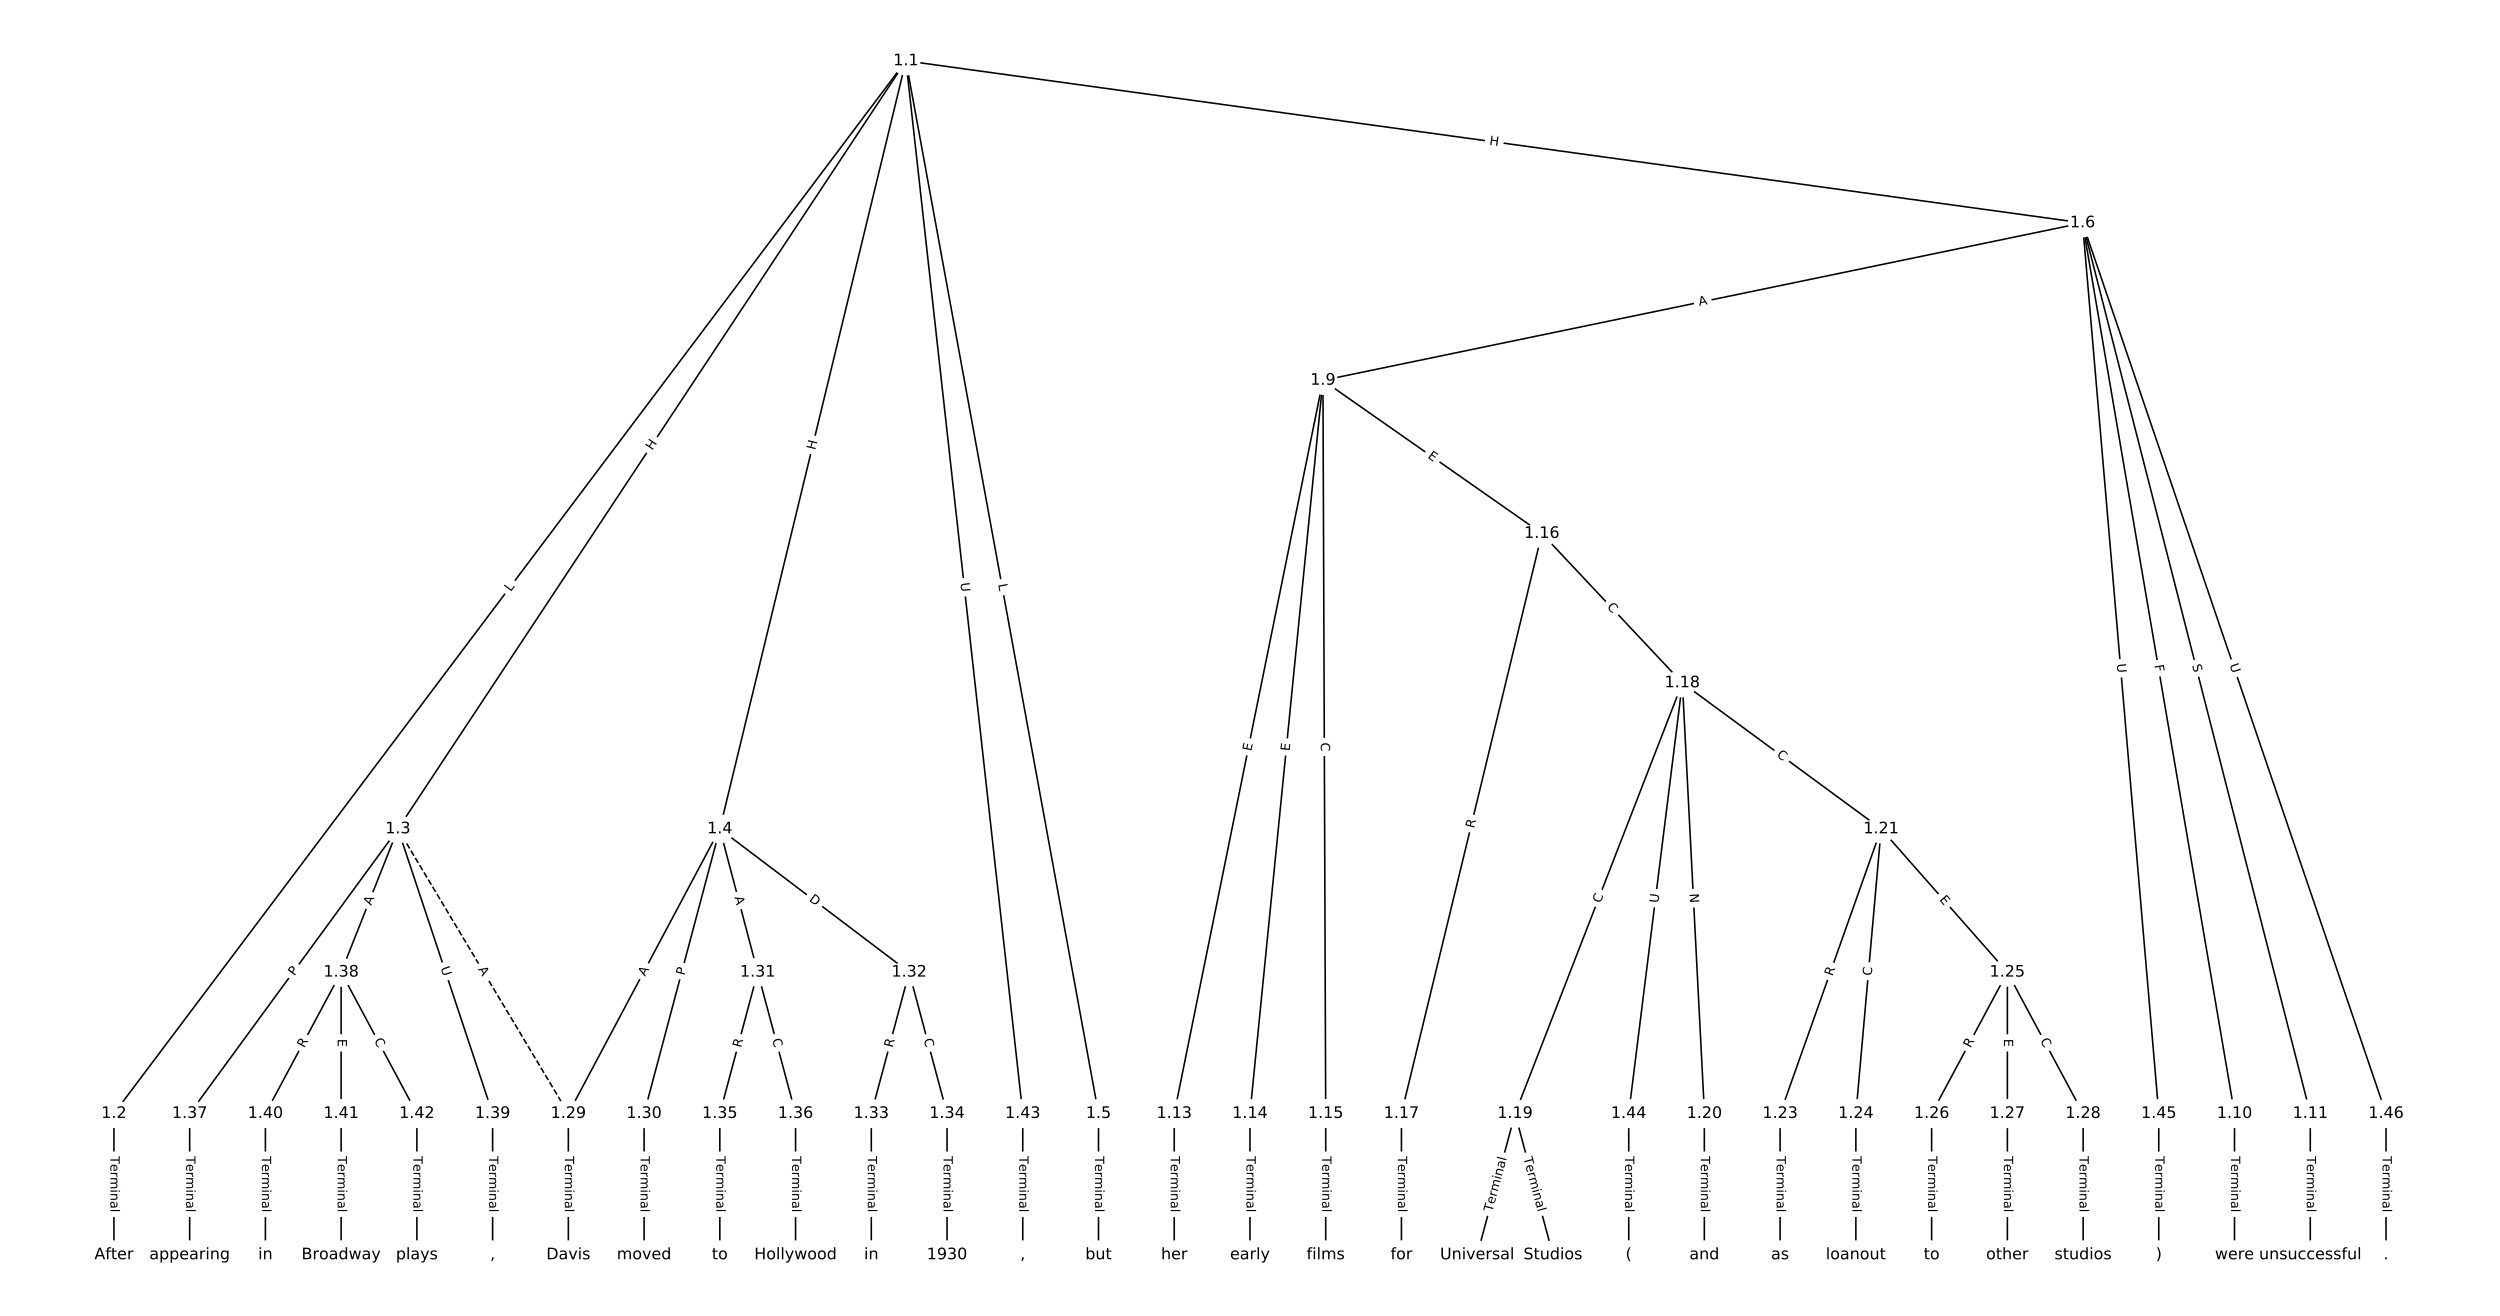 <?xml version="1.0" encoding="UTF-8"?>
<!DOCTYPE svg  PUBLIC '-//W3C//DTD SVG 1.1//EN'  'http://www.w3.org/Graphics/SVG/1.1/DTD/svg11.dtd'>
<svg width="1570.7pt" height="826.67pt" version="1.1" viewBox="0 0 1570.7 826.67" xmlns="http://www.w3.org/2000/svg" xmlns:xlink="http://www.w3.org/1999/xlink">
<defs>
<style type="text/css">*{stroke-linecap:butt;stroke-linejoin:round;}</style>
</defs>
<path d="m0 826.67h1570.7v-826.67h-1570.7z" fill="#fff"/>
<g fill="none" stroke="#000">
<path d="m569.17 38.246-497.58 661.38" clip-path="url(#a)"/>
<path d="m569.17 38.246-319.15 482.56" clip-path="url(#a)"/>
<path d="m569.17 38.246-116.92 482.56" clip-path="url(#a)"/>
<path d="m569.17 38.246 121 661.38" clip-path="url(#a)"/>
<path d="m569.17 38.246 739.24 101.81" clip-path="url(#a)"/>
<path d="m569.17 38.246 73.416 661.38" clip-path="url(#a)"/>
<path d="m71.583 699.63v88.792" clip-path="url(#a)"/>
<path d="m250.02 520.81 107.06 178.82" clip-path="url(#a)" stroke-dasharray="3.7,1.6"/>
<path d="m250.02 520.81-130.85 178.82" clip-path="url(#a)"/>
<path d="m250.02 520.81-35.688 90.027" clip-path="url(#a)"/>
<path d="m250.02 520.81 59.479 178.82" clip-path="url(#a)"/>
<path d="m452.25 520.81-95.167 178.82" clip-path="url(#a)"/>
<path d="m452.25 520.81-47.583 178.82" clip-path="url(#a)"/>
<path d="m452.25 520.81 23.792 90.027" clip-path="url(#a)"/>
<path d="m452.25 520.81 118.96 90.027" clip-path="url(#a)"/>
<path d="m690.17 699.63v88.792" clip-path="url(#a)"/>
<path d="m1308.4 140.06-477.22 98.899" clip-path="url(#a)"/>
<path d="m1308.4 140.06 95.514 559.57" clip-path="url(#a)"/>
<path d="m1308.4 140.06 143.1 559.57" clip-path="url(#a)"/>
<path d="m1308.4 140.06 47.93 559.57" clip-path="url(#a)"/>
<path d="m1308.4 140.06 190.68 559.57" clip-path="url(#a)"/>
<path d="m831.18 238.96-93.432 460.67" clip-path="url(#a)"/>
<path d="m831.18 238.96-45.849 460.67" clip-path="url(#a)"/>
<path d="m831.18 238.96 1.735 460.67" clip-path="url(#a)"/>
<path d="m831.18 238.96 137.55 96.241" clip-path="url(#a)"/>
<path d="m1403.9 699.63v88.792" clip-path="url(#a)"/>
<path d="m1451.5 699.63v88.792" clip-path="url(#a)"/>
<path d="m737.75 699.63v88.792" clip-path="url(#a)"/>
<path d="m785.33 699.63v88.792" clip-path="url(#a)"/>
<path d="m832.92 699.63v88.792" clip-path="url(#a)"/>
<path d="m968.73 335.2-88.227 364.43" clip-path="url(#a)"/>
<path d="m968.73 335.2 88.227 93.852" clip-path="url(#a)"/>
<path d="m880.5 699.63v88.792" clip-path="url(#a)"/>
<path d="m1057 429.05-105.08 270.58" clip-path="url(#a)"/>
<path d="m1057 429.05 13.878 270.58" clip-path="url(#a)"/>
<path d="m1057 429.05 124.91 91.761" clip-path="url(#a)"/>
<path d="m1057 429.05-33.705 270.58" clip-path="url(#a)"/>
<path d="m951.88 699.63-23.792 88.792" clip-path="url(#a)"/>
<path d="m951.88 699.63 23.792 88.792" clip-path="url(#a)"/>
<path d="m1070.8 699.63v88.792" clip-path="url(#a)"/>
<path d="m1181.9 520.81-63.444 178.82" clip-path="url(#a)"/>
<path d="m1181.9 520.81-15.861 178.82" clip-path="url(#a)"/>
<path d="m1181.9 520.81 79.306 90.027" clip-path="url(#a)"/>
<path d="m1118.4 699.63v88.792" clip-path="url(#a)"/>
<path d="m1166 699.63v88.792" clip-path="url(#a)"/>
<path d="m1261.2 610.84-47.583 88.792" clip-path="url(#a)"/>
<path d="m1261.2 610.84v88.792" clip-path="url(#a)"/>
<path d="m1261.2 610.84 47.583 88.792" clip-path="url(#a)"/>
<path d="m1213.6 699.63v88.792" clip-path="url(#a)"/>
<path d="m1261.2 699.63v88.792" clip-path="url(#a)"/>
<path d="m1308.8 699.63v88.792" clip-path="url(#a)"/>
<path d="m357.08 699.63v88.792" clip-path="url(#a)"/>
<path d="m404.67 699.63v88.792" clip-path="url(#a)"/>
<path d="m476.04 610.84-23.792 88.792" clip-path="url(#a)"/>
<path d="m476.04 610.84 23.792 88.792" clip-path="url(#a)"/>
<path d="m571.21 610.84-23.792 88.792" clip-path="url(#a)"/>
<path d="m571.21 610.84 23.792 88.792" clip-path="url(#a)"/>
<path d="m547.42 699.63v88.792" clip-path="url(#a)"/>
<path d="m595 699.63v88.792" clip-path="url(#a)"/>
<path d="m452.25 699.63v88.792" clip-path="url(#a)"/>
<path d="m499.83 699.63v88.792" clip-path="url(#a)"/>
<path d="m119.17 699.63v88.792" clip-path="url(#a)"/>
<path d="m214.33 610.84-47.583 88.792" clip-path="url(#a)"/>
<path d="m214.33 610.84v88.792" clip-path="url(#a)"/>
<path d="m214.33 610.84 47.583 88.792" clip-path="url(#a)"/>
<path d="m309.5 699.63v88.792" clip-path="url(#a)"/>
<path d="m166.75 699.63v88.792" clip-path="url(#a)"/>
<path d="m214.33 699.63v88.792" clip-path="url(#a)"/>
<path d="m261.92 699.63v88.792" clip-path="url(#a)"/>
<path d="m642.58 699.63v88.792" clip-path="url(#a)"/>
<path d="m1023.3 699.63v88.792" clip-path="url(#a)"/>
<path d="m1356.3 699.63v88.792" clip-path="url(#a)"/>
<path d="m1499.1 699.63v88.792" clip-path="url(#a)"/>
</g>
<path d="m324.05 374.49 2.68-3.562q1.443-1.918-0.475-3.361l-6.187-4.655q-1.918-1.443-3.361 0.475l-2.68 3.562q-1.443 1.918 0.475 3.361l6.187 4.655q1.918 1.443 3.361-0.475z" clip-path="url(#a)" fill="#fff" stroke="#fff"/>
<g clip-path="url(#a)">
<defs>
<path id="ao" d="m9.812 72.906h9.859v-64.609h35.5v-8.297h-45.359z"/>
</defs>
<g transform="translate(320.8 372.05) rotate(-53.044) scale(.08 -.08)">
<use xlink:href="#ao"/>
</g>
</g>
<path d="m413.17 285.5 3.319-5.018q1.324-2.002-0.678-3.326l-6.458-4.271q-2.002-1.324-3.326 0.678l-3.319 5.018q-1.324 2.002 0.678 3.326l6.458 4.271q2.002 1.324 3.326-0.678z" clip-path="url(#a)" fill="#fff" stroke="#fff"/>
<g clip-path="url(#a)">
<defs>
<path id="ad" d="m9.812 72.906h9.859v-29.891h35.844v29.891h9.859v-72.906h-9.859v34.719h-35.844v-34.719h-9.859z"/>
</defs>
<g transform="translate(409.78 283.25) rotate(-56.521) scale(.08 -.08)">
<use xlink:href="#ad"/>
</g>
</g>
<path d="m516.1 283.93 1.417-5.847q0.565-2.333-1.767-2.898l-7.525-1.823q-2.333-0.565-2.898 1.767l-1.417 5.847q-0.565 2.333 1.767 2.898l7.525 1.823q2.333 0.565 2.898-1.767z" clip-path="url(#a)" fill="#fff" stroke="#fff"/>
<g clip-path="url(#a)">
<g transform="translate(512.15 282.97) rotate(-76.381) scale(.08 -.08)">
<use xlink:href="#ad"/>
</g>
</g>
<path d="m623.1 367.87 0.802 4.385q0.432 2.361 2.793 1.929l7.616-1.393q2.361-0.432 1.929-2.793l-0.802-4.385q-0.432-2.361-2.793-1.929l-7.616 1.393q-2.361 0.432-1.929 2.793z" clip-path="url(#a)" fill="#fff" stroke="#fff"/>
<g clip-path="url(#a)">
<g transform="translate(627.09 367.14) rotate(79.632) scale(.08 -.08)">
<use xlink:href="#ao"/>
</g>
</g>
<path d="m934.95 94.954 5.96 0.821q2.378 0.327 2.705-2.05l1.056-7.67q0.327-2.378-2.05-2.705l-5.96-0.821q-2.378-0.327-2.705 2.05l-1.056 7.67q-0.327 2.378 2.05 2.705z" clip-path="url(#a)" fill="#fff" stroke="#fff"/>
<g clip-path="url(#a)">
<g transform="translate(935.5 90.928) rotate(7.842) scale(.08 -.08)">
<use xlink:href="#ad"/>
</g>
</g>
<path d="m599.32 366.72 0.646 5.819q0.265 2.385 2.65 2.121l7.695-0.854q2.385-0.265 2.121-2.65l-0.646-5.819q-0.265-2.385-2.65-2.121l-7.695 0.854q-2.385 0.265-2.121 2.65z" clip-path="url(#a)" fill="#fff" stroke="#fff"/>
<g clip-path="url(#a)">
<defs>
<path id="u" d="m8.688 72.906h9.922v-44.297q0-11.719 4.234-16.875 4.25-5.141 13.781-5.141 9.469 0 13.719 5.141 4.25 5.156 4.25 16.875v44.297h9.906v-45.516q0-14.25-7.062-21.531-7.047-7.281-20.812-7.281-13.828 0-20.891 7.281-7.047 7.281-7.047 21.531z"/>
</defs>
<g transform="translate(603.36 366.27) rotate(83.666) scale(.08 -.08)">
<use xlink:href="#u"/>
</g>
</g>
<path d="m65.312 726.38v35.285q0 2.4 2.4 2.4h7.742q2.4 0 2.4-2.4v-35.285q0-2.4-2.4-2.4h-7.742q-2.4 0-2.4 2.4z" clip-path="url(#a)" fill="#fff" stroke="#fff"/>
<g clip-path="url(#a)">
<defs>
<path id="l" d="m-0.297 72.906h61.672v-8.312h-25.875v-64.594h-9.906v64.594h-25.891z"/>
<path id="f" d="m56.203 29.594v-4.391h-41.312q0.594-9.281 5.594-14.141t13.938-4.859q5.172 0 10.031 1.266t9.656 3.812v-8.5q-4.844-2.047-9.922-3.125t-10.297-1.078q-13.094 0-20.734 7.609-7.641 7.625-7.641 20.625 0 13.422 7.25 21.297 7.25 7.891 19.562 7.891 11.031 0 17.453-7.109 6.422-7.094 6.422-19.297zm-8.984 2.641q-0.094 7.359-4.125 11.75-4.031 4.406-10.672 4.406-7.516 0-12.031-4.25t-5.203-11.969z"/>
<path id="g" d="m41.109 46.297q-1.516 0.875-3.297 1.281-1.781 0.422-3.922 0.422-7.625 0-11.703-4.953t-4.078-14.234v-28.812h-9.031v54.688h9.031v-8.5q2.844 4.984 7.375 7.391 4.547 2.422 11.047 2.422 0.922 0 2.047-0.125 1.125-0.109 2.484-0.359z"/>
<path id="k" d="m52 44.188q3.375 6.062 8.062 8.938t11.031 2.875q8.547 0 13.188-5.984 4.641-5.969 4.641-17v-33.016h-9.031v32.719q0 7.859-2.797 11.656-2.781 3.812-8.484 3.812-6.984 0-11.047-4.641-4.047-4.625-4.047-12.641v-30.906h-9.031v32.719q0 7.906-2.781 11.688t-8.594 3.781q-6.891 0-10.953-4.656-4.047-4.656-4.047-12.625v-30.906h-9.031v54.688h9.031v-8.5q3.078 5.031 7.375 7.422t10.203 2.391q5.969 0 10.141-3.031 4.172-3.016 6.172-8.781z"/>
<path id="i" d="m9.422 54.688h8.984v-54.688h-8.984zm0 21.297h8.984v-11.391h-8.984z"/>
<path id="j" d="m54.891 33.016v-33.016h-8.984v32.719q0 7.766-3.031 11.609-3.031 3.859-9.078 3.859-7.281 0-11.484-4.641-4.203-4.625-4.203-12.641v-30.906h-9.031v54.688h9.031v-8.5q3.234 4.938 7.594 7.375 4.375 2.438 10.094 2.438 9.422 0 14.25-5.828 4.844-5.828 4.844-17.156z"/>
<path id="e" d="m34.281 27.484q-10.891 0-15.094-2.484t-4.203-8.5q0-4.781 3.156-7.594 3.156-2.797 8.562-2.797 7.484 0 12 5.297t4.516 14.078v2zm17.922 3.719v-31.203h-8.984v8.297q-3.078-4.969-7.672-7.344t-11.234-2.375q-8.391 0-13.359 4.719-4.953 4.719-4.953 12.625 0 9.219 6.172 13.906 6.188 4.688 18.438 4.688h12.609v0.891q0 6.203-4.078 9.594t-11.453 3.391q-4.688 0-9.141-1.125-4.438-1.125-8.531-3.375v8.312q4.922 1.906 9.562 2.844 4.641 0.953 9.031 0.953 11.875 0 17.734-6.156 5.859-6.141 5.859-18.641z"/>
<path id="h" d="m9.422 75.984h8.984v-75.984h-8.984z"/>
</defs>
<g transform="translate(69.375 726.38) rotate(90) scale(.08 -.08)">
<use xlink:href="#l"/>
<use x="60.818" xlink:href="#f"/>
<use x="122.342" xlink:href="#g"/>
<use x="163.439" xlink:href="#k"/>
<use x="260.852" xlink:href="#i"/>
<use x="288.635" xlink:href="#j"/>
<use x="352.014" xlink:href="#e"/>
<use x="413.293" xlink:href="#h"/>
</g>
</g>
<path d="m296.77 611.09 2.811 4.695q1.233 2.059 3.292 0.826l6.643-3.977q2.059-1.233 0.826-3.292l-2.811-4.695q-1.233-2.059-3.292-0.826l-6.643 3.977q-2.059 1.233-0.826 3.292z" clip-path="url(#a)" fill="#fff" stroke="#fff"/>
<g clip-path="url(#a)">
<defs>
<path id="x" d="m34.188 63.188-13.391-36.281h26.812zm-5.578 9.719h11.188l27.781-72.906h-10.25l-6.641 18.703h-32.859l-6.641-18.703h-10.406z"/>
</defs>
<g transform="translate(300.25 609.01) rotate(59.09) scale(.08 -.08)">
<use xlink:href="#x"/>
</g>
</g>
<path d="m188.23 615.87 2.849-3.893q1.417-1.937-0.52-3.354l-6.248-4.572q-1.937-1.417-3.354 0.52l-2.849 3.893q-1.417 1.937 0.52 3.354l6.248 4.572q1.937 1.417 3.354-0.52z" clip-path="url(#a)" fill="#fff" stroke="#fff"/>
<g clip-path="url(#a)">
<defs>
<path id="an" d="m19.672 64.797v-27.391h12.406q6.891 0 10.641 3.562 3.766 3.562 3.766 10.156 0 6.547-3.766 10.109-3.75 3.562-10.641 3.562zm-9.859 8.109h22.266q12.266 0 18.531-5.547 6.281-5.547 6.281-16.234 0-10.797-6.281-16.312-6.266-5.516-18.531-5.516h-12.406v-29.297h-9.859z"/>
</defs>
<g transform="translate(184.95 613.47) rotate(-53.805) scale(.08 -.08)">
<use xlink:href="#an"/>
</g>
</g>
<path d="m237 570.68 2.017-5.087q0.884-2.231-1.347-3.115l-7.198-2.853q-2.231-0.884-3.115 1.347l-2.017 5.087q-0.884 2.231 1.347 3.115l7.198 2.853q2.231 0.884 3.115-1.347z" clip-path="url(#a)" fill="#fff" stroke="#fff"/>
<g clip-path="url(#a)">
<g transform="translate(233.22 569.18) rotate(-68.376) scale(.08 -.08)">
<use xlink:href="#x"/>
</g>
</g>
<path d="m272.89 609.42 1.848 5.556q0.757 2.277 3.035 1.52l7.347-2.444q2.277-0.757 1.52-3.035l-1.848-5.556q-0.757-2.277-3.035-1.52l-7.347 2.444q-2.277 0.757-1.52 3.035z" clip-path="url(#a)" fill="#fff" stroke="#fff"/>
<g clip-path="url(#a)">
<g transform="translate(276.74 608.14) rotate(71.602) scale(.08 -.08)">
<use xlink:href="#u"/>
</g>
</g>
<path d="m408.92 615.58 2.571-4.831q1.127-2.119-0.991-3.246l-6.835-3.638q-2.119-1.127-3.246 0.991l-2.571 4.831q-1.127 2.119 0.991 3.246l6.835 3.638q2.119 1.127 3.246-0.991z" clip-path="url(#a)" fill="#fff" stroke="#fff"/>
<g clip-path="url(#a)">
<g transform="translate(405.33 613.67) rotate(-61.978) scale(.08 -.08)">
<use xlink:href="#x"/>
</g>
</g>
<path d="m433.9 614.16 1.24-4.662q0.617-2.319-1.702-2.936l-7.482-1.991q-2.319-0.617-2.936 1.702l-1.24 4.662q-0.617 2.319 1.702 2.936l7.482 1.991q2.319 0.617 2.936-1.702z" clip-path="url(#a)" fill="#fff" stroke="#fff"/>
<g clip-path="url(#a)">
<g transform="translate(429.97 613.12) rotate(-75.099) scale(.08 -.08)">
<use xlink:href="#an"/>
</g>
</g>
<path d="m457.38 564.78 1.398 5.291q0.613 2.32 2.933 1.707l7.486-1.978q2.32-0.613 1.707-2.933l-1.398-5.291q-0.613-2.32-2.933-1.707l-7.486 1.978q-2.32 0.613-1.707 2.933z" clip-path="url(#a)" fill="#fff" stroke="#fff"/>
<g clip-path="url(#a)">
<g transform="translate(461.31 563.74) rotate(75.197) scale(.08 -.08)">
<use xlink:href="#x"/>
</g>
</g>
<path d="m505.49 568.97 4.912 3.717q1.914 1.448 3.362-0.465l4.672-6.174q1.448-1.914-0.465-3.362l-4.912-3.717q-1.914-1.448-3.362 0.465l-4.672 6.174q-1.448 1.914 0.465 3.362z" clip-path="url(#a)" fill="#fff" stroke="#fff"/>
<g clip-path="url(#a)">
<defs>
<path id="ap" d="m19.672 64.797v-56.688h11.922q15.094 0 22.094 6.828 7 6.844 7 21.594 0 14.641-7 21.453t-22.094 6.812zm-9.859 8.109h20.266q21.188 0 31.094-8.812 9.922-8.812 9.922-27.562 0-18.859-9.969-27.703-9.953-8.828-31.047-8.828h-20.266z"/>
</defs>
<g transform="translate(507.94 565.72) rotate(37.118) scale(.08 -.08)">
<use xlink:href="#ap"/>
</g>
</g>
<path d="m683.9 726.38v35.285q0 2.4 2.4 2.4h7.742q2.4 0 2.4-2.4v-35.285q0-2.4-2.4-2.4h-7.742q-2.4 0-2.4 2.4z" clip-path="url(#a)" fill="#fff" stroke="#fff"/>
<g clip-path="url(#a)">
<g transform="translate(687.96 726.38) rotate(90) scale(.08 -.08)">
<use xlink:href="#l"/>
<use x="60.818" xlink:href="#f"/>
<use x="122.342" xlink:href="#g"/>
<use x="163.439" xlink:href="#k"/>
<use x="260.852" xlink:href="#i"/>
<use x="288.635" xlink:href="#j"/>
<use x="352.014" xlink:href="#e"/>
<use x="413.293" xlink:href="#h"/>
</g>
</g>
<path d="m1068.4 196.2 5.359-1.111q2.35-0.487 1.863-2.837l-1.571-7.581q-0.487-2.35-2.837-1.863l-5.359 1.111q-2.35 0.487-1.863 2.837l1.571 7.581q0.487 2.35 2.837 1.863z" clip-path="url(#a)" fill="#fff" stroke="#fff"/>
<g clip-path="url(#a)">
<g transform="translate(1067.6 192.22) rotate(-11.708) scale(.08 -.08)">
<use xlink:href="#x"/>
</g>
</g>
<path d="m1349.6 418.63 0.774 4.536q0.404 2.366 2.77 1.962l7.632-1.303q2.366-0.404 1.962-2.77l-0.774-4.536q-0.404-2.366-2.77-1.962l-7.632 1.303q-2.366 0.404-1.962 2.77z" clip-path="url(#a)" fill="#fff" stroke="#fff"/>
<g clip-path="url(#a)">
<defs>
<path id="au" d="m9.812 72.906h41.891v-8.312h-32.031v-21.484h28.906v-8.297h-28.906v-34.812h-9.859z"/>
</defs>
<g transform="translate(1353.6 417.95) rotate(80.313) scale(.08 -.08)">
<use xlink:href="#au"/>
</g>
</g>
<path d="m1373.2 418.94 1.258 4.92q0.595 2.325 2.92 1.731l7.501-1.918q2.325-0.595 1.731-2.92l-1.258-4.92q-0.595-2.325-2.92-1.731l-7.501 1.918q-2.325 0.595-1.731 2.92z" clip-path="url(#a)" fill="#fff" stroke="#fff"/>
<g clip-path="url(#a)">
<defs>
<path id="am" d="m53.516 70.516v-9.625q-5.609 2.688-10.594 4-4.984 1.328-9.625 1.328-8.047 0-12.422-3.125t-4.375-8.891q0-4.844 2.906-7.312 2.906-2.453 11.016-3.969l5.953-1.219q11.031-2.109 16.281-7.406t5.25-14.172q0-10.609-7.109-16.078-7.094-5.469-20.812-5.469-5.172 0-11.016 1.172-5.828 1.172-12.078 3.469v10.156q6-3.359 11.766-5.078 5.766-1.703 11.328-1.703 8.438 0 13.031 3.312 4.594 3.328 4.594 9.484 0 5.359-3.297 8.391t-10.812 4.547l-6.016 1.172q-11.031 2.188-15.969 6.875-4.922 4.688-4.922 13.047 0 9.672 6.812 15.234t18.766 5.562q5.141 0 10.453-0.938 5.328-0.922 10.891-2.766z"/>
</defs>
<g transform="translate(1377.2 417.93) rotate(75.655) scale(.08 -.08)">
<use xlink:href="#am"/>
</g>
</g>
<path d="m1325.9 417.46 0.5 5.834q0.205 2.391 2.596 2.186l7.714-0.661q2.391-0.205 2.186-2.596l-0.5-5.834q-0.205-2.391-2.596-2.186l-7.714 0.661q-2.391 0.205-2.186 2.596z" clip-path="url(#a)" fill="#fff" stroke="#fff"/>
<g clip-path="url(#a)">
<g transform="translate(1329.9 417.11) rotate(85.104) scale(.08 -.08)">
<use xlink:href="#u"/>
</g>
</g>
<path d="m1396.9 419.09 1.889 5.542q0.774 2.272 3.046 1.498l7.329-2.497q2.272-0.774 1.498-3.046l-1.889-5.542q-0.774-2.272-3.046-1.498l-7.329 2.497q-2.272 0.774-1.498 3.046z" clip-path="url(#a)" fill="#fff" stroke="#fff"/>
<g clip-path="url(#a)">
<g transform="translate(1400.7 417.78) rotate(71.183) scale(.08 -.08)">
<use xlink:href="#u"/>
</g>
</g>
<path d="m790.11 473.02 1.005-4.954q0.477-2.352-1.875-2.829l-7.588-1.539q-2.352-0.477-2.829 1.875l-1.005 4.954q-0.477 2.352 1.875 2.829l7.588 1.539q2.352 0.477 2.829-1.875z" clip-path="url(#a)" fill="#fff" stroke="#fff"/>
<g clip-path="url(#a)">
<defs>
<path id="w" d="m9.812 72.906h46.094v-8.312h-36.234v-21.578h34.719v-8.297h-34.719v-26.422h37.109v-8.297h-46.969z"/>
</defs>
<g transform="translate(786.13 472.21) rotate(-78.535) scale(.08 -.08)">
<use xlink:href="#w"/>
</g>
</g>
<path d="m814.25 472.43 0.501-5.03q0.238-2.388-2.151-2.626l-7.704-0.767q-2.388-0.238-2.626 2.151l-0.501 5.03q-0.238 2.388 2.151 2.626l7.704 0.767q2.388 0.238 2.626-2.151z" clip-path="url(#a)" fill="#fff" stroke="#fff"/>
<g clip-path="url(#a)">
<g transform="translate(810.2 472.03) rotate(-84.316) scale(.08 -.08)">
<use xlink:href="#w"/>
</g>
</g>
<path d="m825.77 466.52 0.021 5.586q0.009 2.4 2.409 2.391l7.742-0.029q2.4-0.009 2.391-2.409l-0.021-5.586q-0.009-2.4-2.409-2.391l-7.742 0.029q-2.4 0.009-2.391 2.409z" clip-path="url(#a)" fill="#fff" stroke="#fff"/>
<g clip-path="url(#a)">
<defs>
<path id="r" d="m64.406 67.281v-10.391q-4.984 4.641-10.625 6.922-5.641 2.297-11.984 2.297-12.5 0-19.141-7.641t-6.641-22.094q0-14.406 6.641-22.047t19.141-7.641q6.344 0 11.984 2.297t10.625 6.938v-10.312q-5.172-3.516-10.969-5.281-5.781-1.75-12.219-1.75-16.562 0-26.094 10.125-9.516 10.141-9.516 27.672 0 17.578 9.516 27.703 9.531 10.141 26.094 10.141 6.531 0 12.312-1.734 5.797-1.734 10.875-5.203z"/>
</defs>
<g transform="translate(829.83 466.51) rotate(89.784) scale(.08 -.08)">
<use xlink:href="#r"/>
</g>
</g>
<path d="m894.29 290.77 4.142 2.898q1.966 1.376 3.342-0.591l4.439-6.344q1.376-1.966-0.591-3.342l-4.142-2.898q-1.966-1.376-3.342 0.591l-4.439 6.344q-1.376 1.966 0.591 3.342z" clip-path="url(#a)" fill="#fff" stroke="#fff"/>
<g clip-path="url(#a)">
<g transform="translate(896.62 287.44) rotate(34.98) scale(.08 -.08)">
<use xlink:href="#w"/>
</g>
</g>
<path d="m1397.6 726.38v35.285q0 2.4 2.4 2.4h7.742q2.4 0 2.4-2.4v-35.285q0-2.4-2.4-2.4h-7.742q-2.4 0-2.4 2.4z" clip-path="url(#a)" fill="#fff" stroke="#fff"/>
<g clip-path="url(#a)">
<g transform="translate(1401.7 726.38) rotate(90) scale(.08 -.08)">
<use xlink:href="#l"/>
<use x="60.818" xlink:href="#f"/>
<use x="122.342" xlink:href="#g"/>
<use x="163.439" xlink:href="#k"/>
<use x="260.852" xlink:href="#i"/>
<use x="288.635" xlink:href="#j"/>
<use x="352.014" xlink:href="#e"/>
<use x="413.293" xlink:href="#h"/>
</g>
</g>
<path d="m1445.2 726.38v35.285q0 2.4 2.4 2.4h7.742q2.4 0 2.4-2.4v-35.285q0-2.4-2.4-2.4h-7.742q-2.4 0-2.4 2.4z" clip-path="url(#a)" fill="#fff" stroke="#fff"/>
<g clip-path="url(#a)">
<g transform="translate(1449.3 726.38) rotate(90) scale(.08 -.08)">
<use xlink:href="#l"/>
<use x="60.818" xlink:href="#f"/>
<use x="122.342" xlink:href="#g"/>
<use x="163.439" xlink:href="#k"/>
<use x="260.852" xlink:href="#i"/>
<use x="288.635" xlink:href="#j"/>
<use x="352.014" xlink:href="#e"/>
<use x="413.293" xlink:href="#h"/>
</g>
</g>
<path d="m731.48 726.38v35.285q0 2.4 2.4 2.4h7.742q2.4 0 2.4-2.4v-35.285q0-2.4-2.4-2.4h-7.742q-2.4 0-2.4 2.4z" clip-path="url(#a)" fill="#fff" stroke="#fff"/>
<g clip-path="url(#a)">
<g transform="translate(735.54 726.38) rotate(90) scale(.08 -.08)">
<use xlink:href="#l"/>
<use x="60.818" xlink:href="#f"/>
<use x="122.342" xlink:href="#g"/>
<use x="163.439" xlink:href="#k"/>
<use x="260.852" xlink:href="#i"/>
<use x="288.635" xlink:href="#j"/>
<use x="352.014" xlink:href="#e"/>
<use x="413.293" xlink:href="#h"/>
</g>
</g>
<path d="m779.06 726.38v35.285q0 2.4 2.4 2.4h7.742q2.4 0 2.4-2.4v-35.285q0-2.4-2.4-2.4h-7.742q-2.4 0-2.4 2.4z" clip-path="url(#a)" fill="#fff" stroke="#fff"/>
<g clip-path="url(#a)">
<g transform="translate(783.13 726.38) rotate(90) scale(.08 -.08)">
<use xlink:href="#l"/>
<use x="60.818" xlink:href="#f"/>
<use x="122.342" xlink:href="#g"/>
<use x="163.439" xlink:href="#k"/>
<use x="260.852" xlink:href="#i"/>
<use x="288.635" xlink:href="#j"/>
<use x="352.014" xlink:href="#e"/>
<use x="413.293" xlink:href="#h"/>
</g>
</g>
<path d="m826.65 726.38v35.285q0 2.4 2.4 2.4h7.742q2.4 0 2.4-2.4v-35.285q0-2.4-2.4-2.4h-7.742q-2.4 0-2.4 2.4z" clip-path="url(#a)" fill="#fff" stroke="#fff"/>
<g clip-path="url(#a)">
<g transform="translate(830.71 726.38) rotate(90) scale(.08 -.08)">
<use xlink:href="#l"/>
<use x="60.818" xlink:href="#f"/>
<use x="122.342" xlink:href="#g"/>
<use x="163.439" xlink:href="#k"/>
<use x="260.852" xlink:href="#i"/>
<use x="288.635" xlink:href="#j"/>
<use x="352.014" xlink:href="#e"/>
<use x="413.293" xlink:href="#h"/>
</g>
</g>
<path d="m930.06 521.59 1.308-5.403q0.565-2.333-1.768-2.897l-7.525-1.822q-2.333-0.565-2.897 1.768l-1.308 5.403q-0.565 2.333 1.768 2.897l7.525 1.822q2.333 0.565 2.897-1.768z" clip-path="url(#a)" fill="#fff" stroke="#fff"/>
<g clip-path="url(#a)">
<defs>
<path id="v" d="m44.391 34.188q3.172-1.078 6.172-4.594t6.031-9.672l10.016-19.922h-10.609l-9.312 18.703q-3.625 7.328-7.016 9.719t-9.25 2.391h-10.75v-30.812h-9.859v72.906h22.266q12.5 0 18.656-5.234 6.156-5.219 6.156-15.766 0-6.891-3.203-11.438-3.203-4.531-9.297-6.281zm-24.719 30.609v-25.875h12.406q7.125 0 10.766 3.297t3.641 9.688-3.641 9.641-10.766 3.25z"/>
</defs>
<g transform="translate(926.11 520.63) rotate(-76.391) scale(.08 -.08)">
<use xlink:href="#v"/>
</g>
</g>
<path d="m1006.4 384.38 3.826 4.07q1.644 1.749 3.393 0.105l5.641-5.303q1.749-1.644 0.105-3.393l-3.826-4.07q-1.644-1.749-3.393-0.105l-5.641 5.303q-1.749 1.644-0.105 3.393z" clip-path="url(#a)" fill="#fff" stroke="#fff"/>
<g clip-path="url(#a)">
<g transform="translate(1009.3 381.6) rotate(46.769) scale(.08 -.08)">
<use xlink:href="#r"/>
</g>
</g>
<path d="m874.23 726.38v35.285q0 2.4 2.4 2.4h7.742q2.4 0 2.4-2.4v-35.285q0-2.4-2.4-2.4h-7.742q-2.4 0-2.4 2.4z" clip-path="url(#a)" fill="#fff" stroke="#fff"/>
<g clip-path="url(#a)">
<g transform="translate(878.29 726.38) rotate(90) scale(.08 -.08)">
<use xlink:href="#l"/>
<use x="60.818" xlink:href="#f"/>
<use x="122.342" xlink:href="#g"/>
<use x="163.439" xlink:href="#k"/>
<use x="260.852" xlink:href="#i"/>
<use x="288.635" xlink:href="#j"/>
<use x="352.014" xlink:href="#e"/>
<use x="413.293" xlink:href="#h"/>
</g>
</g>
<path d="m1009.2 569.21 2.022-5.207q0.869-2.237-1.368-3.106l-7.217-2.803q-2.237-0.869-3.106 1.368l-2.022 5.207q-0.869 2.237 1.368 3.106l7.217 2.803q2.237 0.869 3.106-1.368z" clip-path="url(#a)" fill="#fff" stroke="#fff"/>
<g clip-path="url(#a)">
<g transform="translate(1005.5 567.74) rotate(-68.776) scale(.08 -.08)">
<use xlink:href="#r"/>
</g>
</g>
<path d="m1057.5 561.67 0.307 5.977q0.123 2.397 2.52 2.274l7.732-0.397q2.397-0.123 2.274-2.52l-0.307-5.977q-0.123-2.397-2.52-2.274l-7.732 0.397q-2.397 0.123-2.274 2.52z" clip-path="url(#a)" fill="#fff" stroke="#fff"/>
<g clip-path="url(#a)">
<defs>
<path id="at" d="m9.812 72.906h13.281l32.328-60.984v60.984h9.562v-72.906h-13.281l-32.312 60.984v-60.984h-9.578z"/>
</defs>
<g transform="translate(1061.5 561.46) rotate(87.064) scale(.08 -.08)">
<use xlink:href="#at"/>
</g>
</g>
<path d="m1113.4 478.33 4.502 3.307q1.934 1.421 3.355-0.513l4.584-6.24q1.421-1.934-0.513-3.355l-4.502-3.307q-1.934-1.421-3.355 0.513l-4.584 6.24q-1.421 1.934 0.513 3.355z" clip-path="url(#a)" fill="#fff" stroke="#fff"/>
<g clip-path="url(#a)">
<g transform="translate(1115.9 475.05) rotate(36.302) scale(.08 -.08)">
<use xlink:href="#r"/>
</g>
</g>
<path d="m1046 568.02 0.724-5.81q0.297-2.382-2.085-2.678l-7.683-0.957q-2.382-0.297-2.678 2.085l-0.724 5.81q-0.297 2.382 2.085 2.678l7.683 0.957q2.382 0.297 2.678-2.085z" clip-path="url(#a)" fill="#fff" stroke="#fff"/>
<g clip-path="url(#a)">
<g transform="translate(1041.9 567.52) rotate(-82.9) scale(.08 -.08)">
<use xlink:href="#u"/>
</g>
</g>
<path d="m941.47 762.69 9.132-34.083q0.621-2.318-1.697-2.939l-7.479-2.004q-2.318-0.621-2.939 1.697l-9.132 34.083q-0.621 2.318 1.697 2.939l7.479 2.004q2.318 0.621 2.939-1.697z" clip-path="url(#a)" fill="#fff" stroke="#fff"/>
<g clip-path="url(#a)">
<g transform="translate(937.55 761.64) rotate(-75) scale(.08 -.08)">
<use xlink:href="#l"/>
<use x="60.818" xlink:href="#f"/>
<use x="122.342" xlink:href="#g"/>
<use x="163.439" xlink:href="#k"/>
<use x="260.852" xlink:href="#i"/>
<use x="288.635" xlink:href="#j"/>
<use x="352.014" xlink:href="#e"/>
<use x="413.293" xlink:href="#h"/>
</g>
</g>
<path d="m953.15 728.61 9.132 34.083q0.621 2.318 2.939 1.697l7.479-2.004q2.318-0.621 1.697-2.939l-9.132-34.083q-0.621-2.318-2.939-1.697l-7.479 2.004q-2.318 0.621-1.697 2.939z" clip-path="url(#a)" fill="#fff" stroke="#fff"/>
<g clip-path="url(#a)">
<g transform="translate(957.07 727.56) rotate(75) scale(.08 -.08)">
<use xlink:href="#l"/>
<use x="60.818" xlink:href="#f"/>
<use x="122.342" xlink:href="#g"/>
<use x="163.439" xlink:href="#k"/>
<use x="260.852" xlink:href="#i"/>
<use x="288.635" xlink:href="#j"/>
<use x="352.014" xlink:href="#e"/>
<use x="413.293" xlink:href="#h"/>
</g>
</g>
<path d="m1064.6 726.38v35.285q0 2.4 2.4 2.4h7.742q2.4 0 2.4-2.4v-35.285q0-2.4-2.4-2.4h-7.742q-2.4 0-2.4 2.4z" clip-path="url(#a)" fill="#fff" stroke="#fff"/>
<g clip-path="url(#a)">
<g transform="translate(1068.6 726.38) rotate(90) scale(.08 -.08)">
<use xlink:href="#l"/>
<use x="60.818" xlink:href="#f"/>
<use x="122.342" xlink:href="#g"/>
<use x="163.439" xlink:href="#k"/>
<use x="260.852" xlink:href="#i"/>
<use x="288.635" xlink:href="#j"/>
<use x="352.014" xlink:href="#e"/>
<use x="413.293" xlink:href="#h"/>
</g>
</g>
<path d="m1155.1 614.94 1.859-5.239q0.802-2.262-1.459-3.064l-7.297-2.589q-2.262-0.802-3.064 1.459l-1.859 5.239q-0.802 2.262 1.459 3.064l7.297 2.589q2.262 0.802 3.064-1.459z" clip-path="url(#a)" fill="#fff" stroke="#fff"/>
<g clip-path="url(#a)">
<g transform="translate(1151.3 613.58) rotate(-70.466) scale(.08 -.08)">
<use xlink:href="#v"/>
</g>
</g>
<path d="m1179.9 613.56 0.494-5.564q0.212-2.391-2.179-2.603l-7.712-0.684q-2.391-0.212-2.603 2.179l-0.494 5.564q-0.212 2.391 2.179 2.603l7.712 0.684q2.391 0.212 2.603-2.179z" clip-path="url(#a)" fill="#fff" stroke="#fff"/>
<g clip-path="url(#a)">
<g transform="translate(1175.9 613.2) rotate(-84.931) scale(.08 -.08)">
<use xlink:href="#r"/>
</g>
</g>
<path d="m1215.1 568.07 3.341 3.793q1.586 1.801 3.387 0.214l5.81-5.118q1.801-1.586 0.214-3.387l-3.341-3.793q-1.586-1.801-3.387-0.214l-5.81 5.118q-1.801 1.586-0.214 3.387z" clip-path="url(#a)" fill="#fff" stroke="#fff"/>
<g clip-path="url(#a)">
<g transform="translate(1218.2 565.39) rotate(48.623) scale(.08 -.08)">
<use xlink:href="#w"/>
</g>
</g>
<path d="m1112.1 726.38v35.285q0 2.4 2.4 2.4h7.742q2.4 0 2.4-2.4v-35.285q0-2.4-2.4-2.4h-7.742q-2.4 0-2.4 2.4z" clip-path="url(#a)" fill="#fff" stroke="#fff"/>
<g clip-path="url(#a)">
<g transform="translate(1116.2 726.38) rotate(90) scale(.08 -.08)">
<use xlink:href="#l"/>
<use x="60.818" xlink:href="#f"/>
<use x="122.342" xlink:href="#g"/>
<use x="163.439" xlink:href="#k"/>
<use x="260.852" xlink:href="#i"/>
<use x="288.635" xlink:href="#j"/>
<use x="352.014" xlink:href="#e"/>
<use x="413.293" xlink:href="#h"/>
</g>
</g>
<path d="m1159.7 726.38v35.285q0 2.4 2.4 2.4h7.742q2.4 0 2.4-2.4v-35.285q0-2.4-2.4-2.4h-7.742q-2.4 0-2.4 2.4z" clip-path="url(#a)" fill="#fff" stroke="#fff"/>
<g clip-path="url(#a)">
<g transform="translate(1163.8 726.38) rotate(90) scale(.08 -.08)">
<use xlink:href="#l"/>
<use x="60.818" xlink:href="#f"/>
<use x="122.342" xlink:href="#g"/>
<use x="163.439" xlink:href="#k"/>
<use x="260.852" xlink:href="#i"/>
<use x="288.635" xlink:href="#j"/>
<use x="352.014" xlink:href="#e"/>
<use x="413.293" xlink:href="#h"/>
</g>
</g>
<path d="m1241.6 660.64 2.626-4.9q1.134-2.115-0.982-3.249l-6.824-3.657q-2.115-1.134-3.249 0.982l-2.626 4.9q-1.134 2.115 0.982 3.249l6.824 3.657q2.115 1.134 3.249-0.982z" clip-path="url(#a)" fill="#fff" stroke="#fff"/>
<g clip-path="url(#a)">
<g transform="translate(1238 658.73) rotate(-61.813) scale(.08 -.08)">
<use xlink:href="#v"/>
</g>
</g>
<path d="m1254.9 652.71v5.055q0 2.4 2.4 2.4h7.742q2.4 0 2.4-2.4v-5.055q0-2.4-2.4-2.4h-7.742q-2.4 0-2.4 2.4z" clip-path="url(#a)" fill="#fff" stroke="#fff"/>
<g clip-path="url(#a)">
<g transform="translate(1259 652.71) rotate(90) scale(.08 -.08)">
<use xlink:href="#w"/>
</g>
</g>
<path d="m1278.1 655.73 2.639 4.924q1.134 2.115 3.249 0.982l6.824-3.657q2.115-1.134 0.982-3.249l-2.639-4.924q-1.134-2.115-3.249-0.982l-6.824 3.657q-2.115 1.134-0.982 3.249z" clip-path="url(#a)" fill="#fff" stroke="#fff"/>
<g clip-path="url(#a)">
<g transform="translate(1281.7 653.81) rotate(61.813) scale(.08 -.08)">
<use xlink:href="#r"/>
</g>
</g>
<path d="m1207.3 726.38v35.285q0 2.4 2.4 2.4h7.742q2.4 0 2.4-2.4v-35.285q0-2.4-2.4-2.4h-7.742q-2.4 0-2.4 2.4z" clip-path="url(#a)" fill="#fff" stroke="#fff"/>
<g clip-path="url(#a)">
<g transform="translate(1211.4 726.38) rotate(90) scale(.08 -.08)">
<use xlink:href="#l"/>
<use x="60.818" xlink:href="#f"/>
<use x="122.342" xlink:href="#g"/>
<use x="163.439" xlink:href="#k"/>
<use x="260.852" xlink:href="#i"/>
<use x="288.635" xlink:href="#j"/>
<use x="352.014" xlink:href="#e"/>
<use x="413.293" xlink:href="#h"/>
</g>
</g>
<path d="m1254.9 726.38v35.285q0 2.4 2.4 2.4h7.742q2.4 0 2.4-2.4v-35.285q0-2.4-2.4-2.4h-7.742q-2.4 0-2.4 2.4z" clip-path="url(#a)" fill="#fff" stroke="#fff"/>
<g clip-path="url(#a)">
<g transform="translate(1259 726.38) rotate(90) scale(.08 -.08)">
<use xlink:href="#l"/>
<use x="60.818" xlink:href="#f"/>
<use x="122.342" xlink:href="#g"/>
<use x="163.439" xlink:href="#k"/>
<use x="260.852" xlink:href="#i"/>
<use x="288.635" xlink:href="#j"/>
<use x="352.014" xlink:href="#e"/>
<use x="413.293" xlink:href="#h"/>
</g>
</g>
<path d="m1302.5 726.38v35.285q0 2.4 2.4 2.4h7.742q2.4 0 2.4-2.4v-35.285q0-2.4-2.4-2.4h-7.742q-2.4 0-2.4 2.4z" clip-path="url(#a)" fill="#fff" stroke="#fff"/>
<g clip-path="url(#a)">
<g transform="translate(1306.5 726.38) rotate(90) scale(.08 -.08)">
<use xlink:href="#l"/>
<use x="60.818" xlink:href="#f"/>
<use x="122.342" xlink:href="#g"/>
<use x="163.439" xlink:href="#k"/>
<use x="260.852" xlink:href="#i"/>
<use x="288.635" xlink:href="#j"/>
<use x="352.014" xlink:href="#e"/>
<use x="413.293" xlink:href="#h"/>
</g>
</g>
<path d="m350.81 726.38v35.285q0 2.4 2.4 2.4h7.742q2.4 0 2.4-2.4v-35.285q0-2.4-2.4-2.4h-7.742q-2.4 0-2.4 2.4z" clip-path="url(#a)" fill="#fff" stroke="#fff"/>
<g clip-path="url(#a)">
<g transform="translate(354.88 726.38) rotate(90) scale(.08 -.08)">
<use xlink:href="#l"/>
<use x="60.818" xlink:href="#f"/>
<use x="122.342" xlink:href="#g"/>
<use x="163.439" xlink:href="#k"/>
<use x="260.852" xlink:href="#i"/>
<use x="288.635" xlink:href="#j"/>
<use x="352.014" xlink:href="#e"/>
<use x="413.293" xlink:href="#h"/>
</g>
</g>
<path d="m398.4 726.38v35.285q0 2.4 2.4 2.4h7.742q2.4 0 2.4-2.4v-35.285q0-2.4-2.4-2.4h-7.742q-2.4 0-2.4 2.4z" clip-path="url(#a)" fill="#fff" stroke="#fff"/>
<g clip-path="url(#a)">
<g transform="translate(402.46 726.38) rotate(90) scale(.08 -.08)">
<use xlink:href="#l"/>
<use x="60.818" xlink:href="#f"/>
<use x="122.342" xlink:href="#g"/>
<use x="163.439" xlink:href="#k"/>
<use x="260.852" xlink:href="#i"/>
<use x="288.635" xlink:href="#j"/>
<use x="352.014" xlink:href="#e"/>
<use x="413.293" xlink:href="#h"/>
</g>
</g>
<path d="m469.48 659.54 1.439-5.369q0.621-2.318-1.697-2.939l-7.479-2.004q-2.318-0.621-2.939 1.697l-1.439 5.369q-0.621 2.318 1.697 2.939l7.479 2.004q2.318 0.621 2.939-1.697z" clip-path="url(#a)" fill="#fff" stroke="#fff"/>
<g clip-path="url(#a)">
<g transform="translate(465.56 658.49) rotate(-75) scale(.08 -.08)">
<use xlink:href="#v"/>
</g>
</g>
<path d="m481.16 654.16 1.446 5.396q0.621 2.318 2.939 1.697l7.479-2.004q2.318-0.621 1.697-2.939l-1.446-5.396q-0.621-2.318-2.939-1.697l-7.479 2.004q-2.318 0.621-1.697 2.939z" clip-path="url(#a)" fill="#fff" stroke="#fff"/>
<g clip-path="url(#a)">
<g transform="translate(485.08 653.11) rotate(75) scale(.08 -.08)">
<use xlink:href="#r"/>
</g>
</g>
<path d="m564.65 659.54 1.439-5.369q0.621-2.318-1.697-2.939l-7.479-2.004q-2.318-0.621-2.939 1.697l-1.439 5.369q-0.621 2.318 1.697 2.939l7.479 2.004q2.318 0.621 2.939-1.697z" clip-path="url(#a)" fill="#fff" stroke="#fff"/>
<g clip-path="url(#a)">
<g transform="translate(560.73 658.49) rotate(-75) scale(.08 -.08)">
<use xlink:href="#v"/>
</g>
</g>
<path d="m576.32 654.16 1.446 5.396q0.621 2.318 2.939 1.697l7.479-2.004q2.318-0.621 1.697-2.939l-1.446-5.396q-0.621-2.318-2.939-1.697l-7.479 2.004q-2.318 0.621-1.697 2.939z" clip-path="url(#a)" fill="#fff" stroke="#fff"/>
<g clip-path="url(#a)">
<g transform="translate(580.25 653.11) rotate(75) scale(.08 -.08)">
<use xlink:href="#r"/>
</g>
</g>
<path d="m541.15 726.38v35.285q0 2.4 2.4 2.4h7.742q2.4 0 2.4-2.4v-35.285q0-2.4-2.4-2.4h-7.742q-2.4 0-2.4 2.4z" clip-path="url(#a)" fill="#fff" stroke="#fff"/>
<g clip-path="url(#a)">
<g transform="translate(545.21 726.38) rotate(90) scale(.08 -.08)">
<use xlink:href="#l"/>
<use x="60.818" xlink:href="#f"/>
<use x="122.342" xlink:href="#g"/>
<use x="163.439" xlink:href="#k"/>
<use x="260.852" xlink:href="#i"/>
<use x="288.635" xlink:href="#j"/>
<use x="352.014" xlink:href="#e"/>
<use x="413.293" xlink:href="#h"/>
</g>
</g>
<path d="m588.73 726.38v35.285q0 2.4 2.4 2.4h7.742q2.4 0 2.4-2.4v-35.285q0-2.4-2.4-2.4h-7.742q-2.4 0-2.4 2.4z" clip-path="url(#a)" fill="#fff" stroke="#fff"/>
<g clip-path="url(#a)">
<g transform="translate(592.79 726.38) rotate(90) scale(.08 -.08)">
<use xlink:href="#l"/>
<use x="60.818" xlink:href="#f"/>
<use x="122.342" xlink:href="#g"/>
<use x="163.439" xlink:href="#k"/>
<use x="260.852" xlink:href="#i"/>
<use x="288.635" xlink:href="#j"/>
<use x="352.014" xlink:href="#e"/>
<use x="413.293" xlink:href="#h"/>
</g>
</g>
<path d="m445.98 726.38v35.285q0 2.4 2.4 2.4h7.742q2.4 0 2.4-2.4v-35.285q0-2.4-2.4-2.4h-7.742q-2.4 0-2.4 2.4z" clip-path="url(#a)" fill="#fff" stroke="#fff"/>
<g clip-path="url(#a)">
<g transform="translate(450.04 726.38) rotate(90) scale(.08 -.08)">
<use xlink:href="#l"/>
<use x="60.818" xlink:href="#f"/>
<use x="122.342" xlink:href="#g"/>
<use x="163.439" xlink:href="#k"/>
<use x="260.852" xlink:href="#i"/>
<use x="288.635" xlink:href="#j"/>
<use x="352.014" xlink:href="#e"/>
<use x="413.293" xlink:href="#h"/>
</g>
</g>
<path d="m493.56 726.38v35.285q0 2.4 2.4 2.4h7.742q2.4 0 2.4-2.4v-35.285q0-2.4-2.4-2.4h-7.742q-2.4 0-2.4 2.4z" clip-path="url(#a)" fill="#fff" stroke="#fff"/>
<g clip-path="url(#a)">
<g transform="translate(497.63 726.38) rotate(90) scale(.08 -.08)">
<use xlink:href="#l"/>
<use x="60.818" xlink:href="#f"/>
<use x="122.342" xlink:href="#g"/>
<use x="163.439" xlink:href="#k"/>
<use x="260.852" xlink:href="#i"/>
<use x="288.635" xlink:href="#j"/>
<use x="352.014" xlink:href="#e"/>
<use x="413.293" xlink:href="#h"/>
</g>
</g>
<path d="m112.89 726.38v35.285q0 2.4 2.4 2.4h7.742q2.4 0 2.4-2.4v-35.285q0-2.4-2.4-2.4h-7.742q-2.4 0-2.4 2.4z" clip-path="url(#a)" fill="#fff" stroke="#fff"/>
<g clip-path="url(#a)">
<g transform="translate(116.96 726.38) rotate(90) scale(.08 -.08)">
<use xlink:href="#l"/>
<use x="60.818" xlink:href="#f"/>
<use x="122.342" xlink:href="#g"/>
<use x="163.439" xlink:href="#k"/>
<use x="260.852" xlink:href="#i"/>
<use x="288.635" xlink:href="#j"/>
<use x="352.014" xlink:href="#e"/>
<use x="413.293" xlink:href="#h"/>
</g>
</g>
<path d="m194.76 660.64 2.626-4.9q1.134-2.115-0.982-3.249l-6.824-3.657q-2.115-1.134-3.249 0.982l-2.626 4.9q-1.134 2.115 0.982 3.249l6.824 3.657q2.115 1.134 3.249-0.982z" clip-path="url(#a)" fill="#fff" stroke="#fff"/>
<g clip-path="url(#a)">
<g transform="translate(191.17 658.73) rotate(-61.813) scale(.08 -.08)">
<use xlink:href="#v"/>
</g>
</g>
<path d="m208.06 652.71v5.055q0 2.4 2.4 2.4h7.742q2.4 0 2.4-2.4v-5.055q0-2.4-2.4-2.4h-7.742q-2.4 0-2.4 2.4z" clip-path="url(#a)" fill="#fff" stroke="#fff"/>
<g clip-path="url(#a)">
<g transform="translate(212.13 652.71) rotate(90) scale(.08 -.08)">
<use xlink:href="#w"/>
</g>
</g>
<path d="m231.28 655.73 2.639 4.924q1.134 2.115 3.249 0.982l6.824-3.657q2.115-1.134 0.982-3.249l-2.639-4.924q-1.134-2.115-3.249-0.982l-6.824 3.657q-2.115 1.134-0.982 3.249z" clip-path="url(#a)" fill="#fff" stroke="#fff"/>
<g clip-path="url(#a)">
<g transform="translate(234.86 653.81) rotate(61.813) scale(.08 -.08)">
<use xlink:href="#r"/>
</g>
</g>
<path d="m303.23 726.38v35.285q0 2.4 2.4 2.4h7.742q2.4 0 2.4-2.4v-35.285q0-2.4-2.4-2.4h-7.742q-2.4 0-2.4 2.4z" clip-path="url(#a)" fill="#fff" stroke="#fff"/>
<g clip-path="url(#a)">
<g transform="translate(307.29 726.38) rotate(90) scale(.08 -.08)">
<use xlink:href="#l"/>
<use x="60.818" xlink:href="#f"/>
<use x="122.342" xlink:href="#g"/>
<use x="163.439" xlink:href="#k"/>
<use x="260.852" xlink:href="#i"/>
<use x="288.635" xlink:href="#j"/>
<use x="352.014" xlink:href="#e"/>
<use x="413.293" xlink:href="#h"/>
</g>
</g>
<path d="m160.48 726.38v35.285q0 2.4 2.4 2.4h7.742q2.4 0 2.4-2.4v-35.285q0-2.4-2.4-2.4h-7.742q-2.4 0-2.4 2.4z" clip-path="url(#a)" fill="#fff" stroke="#fff"/>
<g clip-path="url(#a)">
<g transform="translate(164.54 726.38) rotate(90) scale(.08 -.08)">
<use xlink:href="#l"/>
<use x="60.818" xlink:href="#f"/>
<use x="122.342" xlink:href="#g"/>
<use x="163.439" xlink:href="#k"/>
<use x="260.852" xlink:href="#i"/>
<use x="288.635" xlink:href="#j"/>
<use x="352.014" xlink:href="#e"/>
<use x="413.293" xlink:href="#h"/>
</g>
</g>
<path d="m208.06 726.38v35.285q0 2.4 2.4 2.4h7.742q2.4 0 2.4-2.4v-35.285q0-2.4-2.4-2.4h-7.742q-2.4 0-2.4 2.4z" clip-path="url(#a)" fill="#fff" stroke="#fff"/>
<g clip-path="url(#a)">
<g transform="translate(212.13 726.38) rotate(90) scale(.08 -.08)">
<use xlink:href="#l"/>
<use x="60.818" xlink:href="#f"/>
<use x="122.342" xlink:href="#g"/>
<use x="163.439" xlink:href="#k"/>
<use x="260.852" xlink:href="#i"/>
<use x="288.635" xlink:href="#j"/>
<use x="352.014" xlink:href="#e"/>
<use x="413.293" xlink:href="#h"/>
</g>
</g>
<path d="m255.65 726.38v35.285q0 2.4 2.4 2.4h7.742q2.4 0 2.4-2.4v-35.285q0-2.4-2.4-2.4h-7.742q-2.4 0-2.4 2.4z" clip-path="url(#a)" fill="#fff" stroke="#fff"/>
<g clip-path="url(#a)">
<g transform="translate(259.71 726.38) rotate(90) scale(.08 -.08)">
<use xlink:href="#l"/>
<use x="60.818" xlink:href="#f"/>
<use x="122.342" xlink:href="#g"/>
<use x="163.439" xlink:href="#k"/>
<use x="260.852" xlink:href="#i"/>
<use x="288.635" xlink:href="#j"/>
<use x="352.014" xlink:href="#e"/>
<use x="413.293" xlink:href="#h"/>
</g>
</g>
<path d="m636.31 726.38v35.285q0 2.4 2.4 2.4h7.742q2.4 0 2.4-2.4v-35.285q0-2.4-2.4-2.4h-7.742q-2.4 0-2.4 2.4z" clip-path="url(#a)" fill="#fff" stroke="#fff"/>
<g clip-path="url(#a)">
<g transform="translate(640.38 726.38) rotate(90) scale(.08 -.08)">
<use xlink:href="#l"/>
<use x="60.818" xlink:href="#f"/>
<use x="122.342" xlink:href="#g"/>
<use x="163.439" xlink:href="#k"/>
<use x="260.852" xlink:href="#i"/>
<use x="288.635" xlink:href="#j"/>
<use x="352.014" xlink:href="#e"/>
<use x="413.293" xlink:href="#h"/>
</g>
</g>
<path d="m1017 726.38v35.285q0 2.4 2.4 2.4h7.742q2.4 0 2.4-2.4v-35.285q0-2.4-2.4-2.4h-7.742q-2.4 0-2.4 2.4z" clip-path="url(#a)" fill="#fff" stroke="#fff"/>
<g clip-path="url(#a)">
<g transform="translate(1021 726.38) rotate(90) scale(.08 -.08)">
<use xlink:href="#l"/>
<use x="60.818" xlink:href="#f"/>
<use x="122.342" xlink:href="#g"/>
<use x="163.439" xlink:href="#k"/>
<use x="260.852" xlink:href="#i"/>
<use x="288.635" xlink:href="#j"/>
<use x="352.014" xlink:href="#e"/>
<use x="413.293" xlink:href="#h"/>
</g>
</g>
<path d="m1350.1 726.38v35.285q0 2.4 2.4 2.4h7.742q2.4 0 2.4-2.4v-35.285q0-2.4-2.4-2.4h-7.742q-2.4 0-2.4 2.4z" clip-path="url(#a)" fill="#fff" stroke="#fff"/>
<g clip-path="url(#a)">
<g transform="translate(1354.1 726.38) rotate(90) scale(.08 -.08)">
<use xlink:href="#l"/>
<use x="60.818" xlink:href="#f"/>
<use x="122.342" xlink:href="#g"/>
<use x="163.439" xlink:href="#k"/>
<use x="260.852" xlink:href="#i"/>
<use x="288.635" xlink:href="#j"/>
<use x="352.014" xlink:href="#e"/>
<use x="413.293" xlink:href="#h"/>
</g>
</g>
<path d="m1492.8 726.38v35.285q0 2.4 2.4 2.4h7.742q2.4 0 2.4-2.4v-35.285q0-2.4-2.4-2.4h-7.742q-2.4 0-2.4 2.4z" clip-path="url(#a)" fill="#fff" stroke="#fff"/>
<g clip-path="url(#a)">
<g transform="translate(1496.9 726.38) rotate(90) scale(.08 -.08)">
<use xlink:href="#l"/>
<use x="60.818" xlink:href="#f"/>
<use x="122.342" xlink:href="#g"/>
<use x="163.439" xlink:href="#k"/>
<use x="260.852" xlink:href="#i"/>
<use x="288.635" xlink:href="#j"/>
<use x="352.014" xlink:href="#e"/>
<use x="413.293" xlink:href="#h"/>
</g>
</g>
<defs>
<path id="b" d="m0 8.66c2.297 0 4.5-0.912 6.124-2.537 1.624-1.624 2.537-3.827 2.537-6.124s-0.912-4.5-2.537-6.124c-1.624-1.624-3.827-2.537-6.124-2.537s-4.5 0.912-6.124 2.537c-1.624 1.624-2.537 3.827-2.537 6.124s0.912 4.5 2.537 6.124c1.624 1.624 3.827 2.537 6.124 2.537z"/>
</defs>
<g clip-path="url(#a)">
<use x="71.583" y="788.421" fill="#ffffff" stroke="#ffffff" xlink:href="#b"/>
</g>
<g clip-path="url(#a)">
<use x="119.166" y="788.421" fill="#ffffff" stroke="#ffffff" xlink:href="#b"/>
</g>
<g clip-path="url(#a)">
<use x="166.75" y="788.421" fill="#ffffff" stroke="#ffffff" xlink:href="#b"/>
</g>
<g clip-path="url(#a)">
<use x="214.333" y="788.421" fill="#ffffff" stroke="#ffffff" xlink:href="#b"/>
</g>
<g clip-path="url(#a)">
<use x="261.916" y="788.421" fill="#ffffff" stroke="#ffffff" xlink:href="#b"/>
</g>
<g clip-path="url(#a)">
<use x="309.5" y="788.421" fill="#ffffff" stroke="#ffffff" xlink:href="#b"/>
</g>
<g clip-path="url(#a)">
<use x="357.083" y="788.421" fill="#ffffff" stroke="#ffffff" xlink:href="#b"/>
</g>
<g clip-path="url(#a)">
<use x="404.666" y="788.421" fill="#ffffff" stroke="#ffffff" xlink:href="#b"/>
</g>
<g clip-path="url(#a)">
<use x="452.25" y="788.421" fill="#ffffff" stroke="#ffffff" xlink:href="#b"/>
</g>
<g clip-path="url(#a)">
<use x="499.833" y="788.421" fill="#ffffff" stroke="#ffffff" xlink:href="#b"/>
</g>
<g clip-path="url(#a)">
<use x="547.417" y="788.421" fill="#ffffff" stroke="#ffffff" xlink:href="#b"/>
</g>
<g clip-path="url(#a)">
<use x="595" y="788.421" fill="#ffffff" stroke="#ffffff" xlink:href="#b"/>
</g>
<g clip-path="url(#a)">
<use x="642.583" y="788.421" fill="#ffffff" stroke="#ffffff" xlink:href="#b"/>
</g>
<g clip-path="url(#a)">
<use x="690.167" y="788.421" fill="#ffffff" stroke="#ffffff" xlink:href="#b"/>
</g>
<g clip-path="url(#a)">
<use x="737.75" y="788.421" fill="#ffffff" stroke="#ffffff" xlink:href="#b"/>
</g>
<g clip-path="url(#a)">
<use x="785.333" y="788.421" fill="#ffffff" stroke="#ffffff" xlink:href="#b"/>
</g>
<g clip-path="url(#a)">
<use x="832.917" y="788.421" fill="#ffffff" stroke="#ffffff" xlink:href="#b"/>
</g>
<g clip-path="url(#a)">
<use x="880.5" y="788.421" fill="#ffffff" stroke="#ffffff" xlink:href="#b"/>
</g>
<g clip-path="url(#a)">
<use x="928.083" y="788.421" fill="#ffffff" stroke="#ffffff" xlink:href="#b"/>
</g>
<g clip-path="url(#a)">
<use x="975.667" y="788.421" fill="#ffffff" stroke="#ffffff" xlink:href="#b"/>
</g>
<g clip-path="url(#a)">
<use x="1023.25" y="788.421" fill="#ffffff" stroke="#ffffff" xlink:href="#b"/>
</g>
<g clip-path="url(#a)">
<use x="1070.834" y="788.421" fill="#ffffff" stroke="#ffffff" xlink:href="#b"/>
</g>
<g clip-path="url(#a)">
<use x="1118.417" y="788.421" fill="#ffffff" stroke="#ffffff" xlink:href="#b"/>
</g>
<g clip-path="url(#a)">
<use x="1166" y="788.421" fill="#ffffff" stroke="#ffffff" xlink:href="#b"/>
</g>
<g clip-path="url(#a)">
<use x="1213.584" y="788.421" fill="#ffffff" stroke="#ffffff" xlink:href="#b"/>
</g>
<g clip-path="url(#a)">
<use x="1261.167" y="788.421" fill="#ffffff" stroke="#ffffff" xlink:href="#b"/>
</g>
<g clip-path="url(#a)">
<use x="1308.75" y="788.421" fill="#ffffff" stroke="#ffffff" xlink:href="#b"/>
</g>
<g clip-path="url(#a)">
<use x="1356.334" y="788.421" fill="#ffffff" stroke="#ffffff" xlink:href="#b"/>
</g>
<g clip-path="url(#a)">
<use x="1403.917" y="788.421" fill="#ffffff" stroke="#ffffff" xlink:href="#b"/>
</g>
<g clip-path="url(#a)">
<use x="1451.5" y="788.421" fill="#ffffff" stroke="#ffffff" xlink:href="#b"/>
</g>
<g clip-path="url(#a)">
<use x="1499.084" y="788.421" fill="#ffffff" stroke="#ffffff" xlink:href="#b"/>
</g>
<g clip-path="url(#a)">
<use x="569.168" y="38.245" fill="#ffffff" stroke="#ffffff" xlink:href="#b"/>
</g>
<g clip-path="url(#a)">
<use x="71.583" y="699.629" fill="#ffffff" stroke="#ffffff" xlink:href="#b"/>
</g>
<g clip-path="url(#a)">
<use x="250.02" y="520.809" fill="#ffffff" stroke="#ffffff" xlink:href="#b"/>
</g>
<g clip-path="url(#a)">
<use x="452.25" y="520.809" fill="#ffffff" stroke="#ffffff" xlink:href="#b"/>
</g>
<g clip-path="url(#a)">
<use x="690.167" y="699.629" fill="#ffffff" stroke="#ffffff" xlink:href="#b"/>
</g>
<g clip-path="url(#a)">
<use x="1308.403" y="140.057" fill="#ffffff" stroke="#ffffff" xlink:href="#b"/>
</g>
<g clip-path="url(#a)">
<use x="831.182" y="238.956" fill="#ffffff" stroke="#ffffff" xlink:href="#b"/>
</g>
<g clip-path="url(#a)">
<use x="1403.917" y="699.629" fill="#ffffff" stroke="#ffffff" xlink:href="#b"/>
</g>
<g clip-path="url(#a)">
<use x="1451.5" y="699.629" fill="#ffffff" stroke="#ffffff" xlink:href="#b"/>
</g>
<g clip-path="url(#a)">
<use x="737.75" y="699.629" fill="#ffffff" stroke="#ffffff" xlink:href="#b"/>
</g>
<g clip-path="url(#a)">
<use x="785.333" y="699.629" fill="#ffffff" stroke="#ffffff" xlink:href="#b"/>
</g>
<g clip-path="url(#a)">
<use x="832.917" y="699.629" fill="#ffffff" stroke="#ffffff" xlink:href="#b"/>
</g>
<g clip-path="url(#a)">
<use x="968.728" y="335.197" fill="#ffffff" stroke="#ffffff" xlink:href="#b"/>
</g>
<g clip-path="url(#a)">
<use x="880.5" y="699.629" fill="#ffffff" stroke="#ffffff" xlink:href="#b"/>
</g>
<g clip-path="url(#a)">
<use x="1056.955" y="429.048" fill="#ffffff" stroke="#ffffff" xlink:href="#b"/>
</g>
<g clip-path="url(#a)">
<use x="951.875" y="699.629" fill="#ffffff" stroke="#ffffff" xlink:href="#b"/>
</g>
<g clip-path="url(#a)">
<use x="1070.834" y="699.629" fill="#ffffff" stroke="#ffffff" xlink:href="#b"/>
</g>
<g clip-path="url(#a)">
<use x="1181.861" y="520.809" fill="#ffffff" stroke="#ffffff" xlink:href="#b"/>
</g>
<g clip-path="url(#a)">
<use x="1118.417" y="699.629" fill="#ffffff" stroke="#ffffff" xlink:href="#b"/>
</g>
<g clip-path="url(#a)">
<use x="1166" y="699.629" fill="#ffffff" stroke="#ffffff" xlink:href="#b"/>
</g>
<g clip-path="url(#a)">
<use x="1261.167" y="610.837" fill="#ffffff" stroke="#ffffff" xlink:href="#b"/>
</g>
<g clip-path="url(#a)">
<use x="1213.584" y="699.629" fill="#ffffff" stroke="#ffffff" xlink:href="#b"/>
</g>
<g clip-path="url(#a)">
<use x="1261.167" y="699.629" fill="#ffffff" stroke="#ffffff" xlink:href="#b"/>
</g>
<g clip-path="url(#a)">
<use x="1308.75" y="699.629" fill="#ffffff" stroke="#ffffff" xlink:href="#b"/>
</g>
<g clip-path="url(#a)">
<use x="357.083" y="699.629" fill="#ffffff" stroke="#ffffff" xlink:href="#b"/>
</g>
<g clip-path="url(#a)">
<use x="404.666" y="699.629" fill="#ffffff" stroke="#ffffff" xlink:href="#b"/>
</g>
<g clip-path="url(#a)">
<use x="476.041" y="610.837" fill="#ffffff" stroke="#ffffff" xlink:href="#b"/>
</g>
<g clip-path="url(#a)">
<use x="571.208" y="610.837" fill="#ffffff" stroke="#ffffff" xlink:href="#b"/>
</g>
<g clip-path="url(#a)">
<use x="547.417" y="699.629" fill="#ffffff" stroke="#ffffff" xlink:href="#b"/>
</g>
<g clip-path="url(#a)">
<use x="595" y="699.629" fill="#ffffff" stroke="#ffffff" xlink:href="#b"/>
</g>
<g clip-path="url(#a)">
<use x="452.25" y="699.629" fill="#ffffff" stroke="#ffffff" xlink:href="#b"/>
</g>
<g clip-path="url(#a)">
<use x="499.833" y="699.629" fill="#ffffff" stroke="#ffffff" xlink:href="#b"/>
</g>
<g clip-path="url(#a)">
<use x="119.166" y="699.629" fill="#ffffff" stroke="#ffffff" xlink:href="#b"/>
</g>
<g clip-path="url(#a)">
<use x="214.333" y="610.837" fill="#ffffff" stroke="#ffffff" xlink:href="#b"/>
</g>
<g clip-path="url(#a)">
<use x="309.5" y="699.629" fill="#ffffff" stroke="#ffffff" xlink:href="#b"/>
</g>
<g clip-path="url(#a)">
<use x="166.75" y="699.629" fill="#ffffff" stroke="#ffffff" xlink:href="#b"/>
</g>
<g clip-path="url(#a)">
<use x="214.333" y="699.629" fill="#ffffff" stroke="#ffffff" xlink:href="#b"/>
</g>
<g clip-path="url(#a)">
<use x="261.916" y="699.629" fill="#ffffff" stroke="#ffffff" xlink:href="#b"/>
</g>
<g clip-path="url(#a)">
<use x="642.583" y="699.629" fill="#ffffff" stroke="#ffffff" xlink:href="#b"/>
</g>
<g clip-path="url(#a)">
<use x="1023.25" y="699.629" fill="#ffffff" stroke="#ffffff" xlink:href="#b"/>
</g>
<g clip-path="url(#a)">
<use x="1356.334" y="699.629" fill="#ffffff" stroke="#ffffff" xlink:href="#b"/>
</g>
<g clip-path="url(#a)">
<use x="1499.084" y="699.629" fill="#ffffff" stroke="#ffffff" xlink:href="#b"/>
</g>
<g clip-path="url(#a)">
<defs>
<path id="af" d="m37.109 75.984v-7.484h-8.594q-4.828 0-6.719-1.953-1.875-1.953-1.875-7.031v-4.828h14.797v-6.984h-14.797v-47.703h-9.031v47.703h-8.594v6.984h8.594v3.812q0 9.125 4.25 13.297 4.25 4.188 13.469 4.188z"/>
<path id="s" d="m18.312 70.219v-15.531h18.5v-6.984h-18.5v-29.688q0-6.688 1.828-8.594t7.453-1.906h9.219v-7.516h-9.219q-10.406 0-14.359 3.875-3.953 3.891-3.953 14.141v29.688h-6.594v6.984h6.594v15.531z"/>
</defs>
<g transform="translate(59.313 791.18) scale(.1 -.1)">
<use xlink:href="#x"/>
<use x="68.361" xlink:href="#af"/>
<use x="103.551" xlink:href="#s"/>
<use x="142.76" xlink:href="#f"/>
<use x="204.283" xlink:href="#g"/>
</g>
</g>
<g clip-path="url(#a)">
<defs>
<path id="ak" d="m18.109 8.203v-29h-9.031v75.484h9.031v-8.297q2.844 4.875 7.156 7.234 4.328 2.375 10.328 2.375 9.969 0 16.188-7.906 6.234-7.906 6.234-20.797t-6.234-20.812q-6.219-7.906-16.188-7.906-6 0-10.328 2.375-4.312 2.375-7.156 7.25zm30.578 19.094q0 9.906-4.078 15.547t-11.203 5.641q-7.141 0-11.219-5.641t-4.078-15.547 4.078-15.547 11.219-5.641q7.125 0 11.203 5.641t4.078 15.547z"/>
<path id="ay" d="m45.406 27.984q0 9.766-4.031 15.125-4.016 5.375-11.297 5.375-7.219 0-11.25-5.375-4.031-5.359-4.031-15.125 0-9.719 4.031-15.094t11.25-5.375q7.281 0 11.297 5.375 4.031 5.375 4.031 15.094zm8.984-21.203q0-13.953-6.203-20.766-6.188-6.812-18.984-6.812-4.734 0-8.938 0.703t-8.156 2.172v8.734q3.953-2.141 7.812-3.156 3.859-1.031 7.859-1.031 8.844 0 13.234 4.609t4.391 13.938v4.453q-2.781-4.844-7.125-7.234t-10.406-2.391q-10.047 0-16.203 7.656-6.156 7.672-6.156 20.328 0 12.688 6.156 20.344 6.156 7.672 16.203 7.672 6.062 0 10.406-2.391t7.125-7.219v8.297h8.984z"/>
</defs>
<g transform="translate(93.826 791.18) scale(.1 -.1)">
<use xlink:href="#e"/>
<use x="61.279" xlink:href="#ak"/>
<use x="124.756" xlink:href="#ak"/>
<use x="188.232" xlink:href="#f"/>
<use x="249.756" xlink:href="#e"/>
<use x="311.035" xlink:href="#g"/>
<use x="352.148" xlink:href="#i"/>
<use x="379.932" xlink:href="#j"/>
<use x="443.311" xlink:href="#ay"/>
</g>
</g>
<g clip-path="url(#a)">
<g transform="translate(162.19 791.18) scale(.1 -.1)">
<use xlink:href="#i"/>
<use x="27.783" xlink:href="#j"/>
</g>
</g>
<g clip-path="url(#a)">
<defs>
<path id="av" d="m19.672 34.812v-26.703h15.828q7.953 0 11.781 3.297 3.844 3.297 3.844 10.078 0 6.844-3.844 10.078-3.828 3.25-11.781 3.25zm0 29.984v-21.969h14.609q7.219 0 10.75 2.703 3.547 2.719 3.547 8.281 0 5.516-3.547 8.25-3.531 2.734-10.75 2.734zm-9.859 8.109h25.203q11.281 0 17.375-4.688 6.109-4.688 6.109-13.328 0-6.703-3.125-10.656t-9.188-4.922q7.281-1.562 11.312-6.531 4.031-4.953 4.031-12.375 0-9.766-6.641-15.094-6.641-5.312-18.906-5.312h-26.172z"/>
<path id="n" d="m30.609 48.391q-7.219 0-11.422-5.641t-4.203-15.453 4.172-15.453q4.188-5.641 11.453-5.641 7.188 0 11.375 5.656 4.203 5.672 4.203 15.438 0 9.719-4.203 15.406-4.188 5.688-11.375 5.688zm0 7.609q11.719 0 18.406-7.625 6.703-7.609 6.703-21.078 0-13.422-6.703-21.078-6.688-7.641-18.406-7.641-11.766 0-18.438 7.641-6.656 7.656-6.656 21.078 0 13.469 6.656 21.078 6.672 7.625 18.438 7.625z"/>
<path id="y" d="m45.406 46.391v29.594h8.984v-75.984h-8.984v8.203q-2.828-4.875-7.156-7.25-4.312-2.375-10.375-2.375-9.906 0-16.141 7.906-6.219 7.922-6.219 20.812t6.219 20.797q6.234 7.906 16.141 7.906 6.062 0 10.375-2.375 4.328-2.359 7.156-7.234zm-30.609-19.094q0-9.906 4.078-15.547t11.203-5.641 11.219 5.641q4.109 5.641 4.109 15.547t-4.109 15.547q-4.094 5.641-11.219 5.641t-11.203-5.641-4.078-15.547z"/>
<path id="ai" d="m4.203 54.688h8.984l11.234-42.672 11.172 42.672h10.594l11.234-42.672 11.188 42.672h8.984l-14.312-54.688h-10.594l-11.766 44.828-11.812-44.828h-10.609z"/>
<path id="ae" d="m32.172-5.078q-3.797-9.766-7.422-12.734-3.609-2.984-9.656-2.984h-7.188v7.516h5.281q3.703 0 5.75 1.766 2.062 1.75 4.547 8.297l1.609 4.094-22.109 53.812h9.516l17.094-42.766 17.094 42.766h9.516z"/>
</defs>
<g transform="translate(189.44 791.18) scale(.1 -.1)">
<use xlink:href="#av"/>
<use x="68.604" xlink:href="#g"/>
<use x="109.686" xlink:href="#n"/>
<use x="170.867" xlink:href="#e"/>
<use x="232.146" xlink:href="#y"/>
<use x="295.623" xlink:href="#ai"/>
<use x="377.41" xlink:href="#e"/>
<use x="438.689" xlink:href="#ae"/>
</g>
</g>
<g clip-path="url(#a)">
<defs>
<path id="q" d="m44.281 53.078v-8.5q-3.797 1.953-7.906 2.922-4.094 0.984-8.5 0.984-6.688 0-10.031-2.047t-3.344-6.156q0-3.125 2.391-4.906t9.625-3.391l3.078-0.688q9.562-2.047 13.594-5.781t4.031-10.422q0-7.625-6.031-12.078-6.031-4.438-16.578-4.438-4.391 0-9.156 0.859t-10.031 2.562v9.281q4.984-2.594 9.812-3.891 4.828-1.281 9.578-1.281 6.344 0 9.75 2.172 3.422 2.172 3.422 6.125 0 3.656-2.469 5.609-2.453 1.953-10.812 3.766l-3.125 0.734q-8.344 1.75-12.062 5.391-3.703 3.641-3.703 9.984 0 7.719 5.469 11.906 5.469 4.203 15.531 4.203 4.969 0 9.359-0.734 4.406-0.719 8.109-2.188z"/>
</defs>
<g transform="translate(248.72 791.18) scale(.1 -.1)">
<use xlink:href="#ak"/>
<use x="63.477" xlink:href="#h"/>
<use x="91.26" xlink:href="#e"/>
<use x="152.539" xlink:href="#ae"/>
<use x="211.719" xlink:href="#q"/>
</g>
</g>
<g clip-path="url(#a)">
<defs>
<path id="aq" d="m11.719 12.406h10.297v-8.406l-8-15.625h-6.297l4 15.625z"/>
</defs>
<g transform="translate(307.91 791.18) scale(.1 -.1)">
<use xlink:href="#aq"/>
</g>
</g>
<g clip-path="url(#a)">
<defs>
<path id="aj" d="m2.984 54.688h9.516l17.094-45.891 17.094 45.891h9.516l-20.516-54.688h-12.203z"/>
</defs>
<g transform="translate(343.22 791.18) scale(.1 -.1)">
<use xlink:href="#ap"/>
<use x="77.002" xlink:href="#e"/>
<use x="138.281" xlink:href="#aj"/>
<use x="197.461" xlink:href="#i"/>
<use x="225.244" xlink:href="#q"/>
</g>
</g>
<g clip-path="url(#a)">
<g transform="translate(387.53 791.18) scale(.1 -.1)">
<use xlink:href="#k"/>
<use x="97.412" xlink:href="#n"/>
<use x="158.594" xlink:href="#aj"/>
<use x="217.773" xlink:href="#f"/>
<use x="279.297" xlink:href="#y"/>
</g>
</g>
<g clip-path="url(#a)">
<g transform="translate(447.23 791.18) scale(.1 -.1)">
<use xlink:href="#s"/>
<use x="39.209" xlink:href="#n"/>
</g>
</g>
<g clip-path="url(#a)">
<g transform="translate(473.89 791.18) scale(.1 -.1)">
<use xlink:href="#ad"/>
<use x="75.195" xlink:href="#n"/>
<use x="136.377" xlink:href="#h"/>
<use x="164.16" xlink:href="#h"/>
<use x="191.943" xlink:href="#ae"/>
<use x="251.123" xlink:href="#ai"/>
<use x="332.91" xlink:href="#n"/>
<use x="394.092" xlink:href="#n"/>
<use x="455.273" xlink:href="#y"/>
</g>
</g>
<g clip-path="url(#a)">
<g transform="translate(542.86 791.18) scale(.1 -.1)">
<use xlink:href="#i"/>
<use x="27.783" xlink:href="#j"/>
</g>
</g>
<g clip-path="url(#a)">
<defs>
<path id="c" d="m12.406 8.297h16.109v55.625l-17.531-3.516v8.984l17.438 3.516h9.859v-64.609h16.109v-8.297h-41.984z"/>
<path id="z" d="m10.984 1.516v8.984q3.719-1.766 7.516-2.688 3.812-0.922 7.484-0.922 9.766 0 14.906 6.562 5.156 6.562 5.891 19.953-2.828-4.203-7.188-6.453-4.344-2.25-9.609-2.25-10.938 0-17.312 6.609-6.375 6.625-6.375 18.109 0 11.219 6.641 18 6.641 6.797 17.672 6.797 12.656 0 19.312-9.703 6.672-9.688 6.672-28.141 0-17.234-8.188-27.516-8.172-10.281-21.984-10.281-3.719 0-7.531 0.734-3.797 0.734-7.906 2.203zm19.625 30.906q6.641 0 10.516 4.531 3.891 4.547 3.891 12.469 0 7.859-3.891 12.422-3.875 4.562-10.516 4.562t-10.516-4.562-3.875-12.422q0-7.922 3.875-12.469 3.875-4.531 10.516-4.531z"/>
<path id="m" d="m40.578 39.312q7.078-1.516 11.047-6.312 3.984-4.781 3.984-11.812 0-10.781-7.422-16.703-7.422-5.906-21.094-5.906-4.578 0-9.438 0.906t-10.031 2.719v9.516q4.094-2.391 8.969-3.609 4.891-1.219 10.219-1.219 9.266 0 14.125 3.656t4.859 10.641q0 6.453-4.516 10.078-4.516 3.641-12.562 3.641h-8.5v8.109h8.891q7.266 0 11.125 2.906t3.859 8.375q0 5.609-3.984 8.609-3.969 3.016-11.391 3.016-4.062 0-8.703-0.891-4.641-0.875-10.203-2.719v8.781q5.625 1.562 10.531 2.344t9.25 0.781q11.234 0 17.766-5.109 6.547-5.094 6.547-13.781 0-6.062-3.469-10.234t-9.859-5.781z"/>
<path id="ac" d="m31.781 66.406q-7.609 0-11.453-7.5-3.828-7.484-3.828-22.531 0-14.984 3.828-22.484 3.844-7.5 11.453-7.5 7.672 0 11.5 7.5 3.844 7.5 3.844 22.484 0 15.047-3.844 22.531-3.828 7.5-11.5 7.5zm0 7.812q12.266 0 18.734-9.703 6.469-9.688 6.469-28.141 0-18.406-6.469-28.109-6.469-9.688-18.734-9.688-12.25 0-18.719 9.688-6.469 9.703-6.469 28.109 0 18.453 6.469 28.141 6.469 9.703 18.719 9.703z"/>
</defs>
<g transform="translate(582.27 791.18) scale(.1 -.1)">
<use xlink:href="#c"/>
<use x="63.623" xlink:href="#z"/>
<use x="127.246" xlink:href="#m"/>
<use x="190.869" xlink:href="#ac"/>
</g>
</g>
<g clip-path="url(#a)">
<g transform="translate(640.99 791.18) scale(.1 -.1)">
<use xlink:href="#aq"/>
</g>
</g>
<g clip-path="url(#a)">
<defs>
<path id="as" d="m48.688 27.297q0 9.906-4.078 15.547t-11.203 5.641q-7.141 0-11.219-5.641t-4.078-15.547 4.078-15.547 11.219-5.641q7.125 0 11.203 5.641t4.078 15.547zm-30.578 19.094q2.844 4.875 7.156 7.234 4.328 2.375 10.328 2.375 9.969 0 16.188-7.906 6.234-7.906 6.234-20.797t-6.234-20.812q-6.219-7.906-16.188-7.906-6 0-10.328 2.375-4.312 2.375-7.156 7.25v-8.203h-9.031v75.984h9.031z"/>
<path id="t" d="m8.5 21.578v33.109h8.984v-32.766q0-7.766 3.016-11.656 3.031-3.875 9.094-3.875 7.266 0 11.484 4.641 4.234 4.641 4.234 12.656v31h8.984v-54.688h-8.984v8.406q-3.266-4.984-7.594-7.406-4.312-2.422-10.031-2.422-9.422 0-14.312 5.859-4.875 5.859-4.875 17.141z"/>
</defs>
<g transform="translate(681.86 791.18) scale(.1 -.1)">
<use xlink:href="#as"/>
<use x="63.477" xlink:href="#t"/>
<use x="126.855" xlink:href="#s"/>
</g>
</g>
<g clip-path="url(#a)">
<defs>
<path id="ar" d="m54.891 33.016v-33.016h-8.984v32.719q0 7.766-3.031 11.609-3.031 3.859-9.078 3.859-7.281 0-11.484-4.641-4.203-4.625-4.203-12.641v-30.906h-9.031v75.984h9.031v-29.797q3.234 4.938 7.594 7.375 4.375 2.438 10.094 2.438 9.422 0 14.25-5.828 4.844-5.828 4.844-17.156z"/>
</defs>
<g transform="translate(729.45 791.18) scale(.1 -.1)">
<use xlink:href="#ar"/>
<use x="63.379" xlink:href="#f"/>
<use x="124.902" xlink:href="#g"/>
</g>
</g>
<g clip-path="url(#a)">
<g transform="translate(772.79 791.18) scale(.1 -.1)">
<use xlink:href="#f"/>
<use x="61.523" xlink:href="#e"/>
<use x="122.803" xlink:href="#g"/>
<use x="163.916" xlink:href="#h"/>
<use x="191.699" xlink:href="#ae"/>
</g>
</g>
<g clip-path="url(#a)">
<g transform="translate(820.9 791.18) scale(.1 -.1)">
<use xlink:href="#af"/>
<use x="35.205" xlink:href="#i"/>
<use x="62.988" xlink:href="#h"/>
<use x="90.771" xlink:href="#k"/>
<use x="188.184" xlink:href="#q"/>
</g>
</g>
<g clip-path="url(#a)">
<g transform="translate(873.63 791.18) scale(.1 -.1)">
<use xlink:href="#af"/>
<use x="35.205" xlink:href="#n"/>
<use x="96.387" xlink:href="#g"/>
</g>
</g>
<g clip-path="url(#a)">
<g transform="translate(904.72 791.18) scale(.1 -.1)">
<use xlink:href="#u"/>
<use x="73.193" xlink:href="#j"/>
<use x="136.572" xlink:href="#i"/>
<use x="164.355" xlink:href="#aj"/>
<use x="223.535" xlink:href="#f"/>
<use x="285.059" xlink:href="#g"/>
<use x="326.172" xlink:href="#q"/>
<use x="378.271" xlink:href="#e"/>
<use x="439.551" xlink:href="#h"/>
</g>
</g>
<g clip-path="url(#a)">
<g transform="translate(957.14 791.18) scale(.1 -.1)">
<use xlink:href="#am"/>
<use x="63.477" xlink:href="#s"/>
<use x="102.686" xlink:href="#t"/>
<use x="166.064" xlink:href="#y"/>
<use x="229.541" xlink:href="#i"/>
<use x="257.324" xlink:href="#n"/>
<use x="318.506" xlink:href="#q"/>
</g>
</g>
<g clip-path="url(#a)">
<defs>
<path id="ax" d="m31 75.875q-6.531-11.219-9.719-22.219-3.172-10.984-3.172-22.266 0-11.266 3.203-22.328t9.688-22.25h-7.812q-7.312 11.484-10.953 22.562t-3.641 22.016q0 10.891 3.609 21.922 3.625 11.047 10.984 22.562z"/>
</defs>
<g transform="translate(1021.3 791.18) scale(.1 -.1)">
<use xlink:href="#ax"/>
</g>
</g>
<g clip-path="url(#a)">
<g transform="translate(1061.4 791.18) scale(.1 -.1)">
<use xlink:href="#e"/>
<use x="61.279" xlink:href="#j"/>
<use x="124.658" xlink:href="#y"/>
</g>
</g>
<g clip-path="url(#a)">
<g transform="translate(1112.7 791.18) scale(.1 -.1)">
<use xlink:href="#e"/>
<use x="61.279" xlink:href="#q"/>
</g>
</g>
<g clip-path="url(#a)">
<g transform="translate(1147.1 791.18) scale(.1 -.1)">
<use xlink:href="#h"/>
<use x="27.783" xlink:href="#n"/>
<use x="88.965" xlink:href="#e"/>
<use x="150.244" xlink:href="#j"/>
<use x="213.623" xlink:href="#n"/>
<use x="274.805" xlink:href="#t"/>
<use x="338.184" xlink:href="#s"/>
</g>
</g>
<g clip-path="url(#a)">
<g transform="translate(1208.6 791.18) scale(.1 -.1)">
<use xlink:href="#s"/>
<use x="39.209" xlink:href="#n"/>
</g>
</g>
<g clip-path="url(#a)">
<g transform="translate(1247.8 791.18) scale(.1 -.1)">
<use xlink:href="#n"/>
<use x="61.182" xlink:href="#s"/>
<use x="100.391" xlink:href="#ar"/>
<use x="163.77" xlink:href="#f"/>
<use x="225.293" xlink:href="#g"/>
</g>
</g>
<g clip-path="url(#a)">
<g transform="translate(1290.8 791.18) scale(.1 -.1)">
<use xlink:href="#q"/>
<use x="52.1" xlink:href="#s"/>
<use x="91.309" xlink:href="#t"/>
<use x="154.688" xlink:href="#y"/>
<use x="218.164" xlink:href="#i"/>
<use x="245.947" xlink:href="#n"/>
<use x="307.129" xlink:href="#q"/>
</g>
</g>
<g clip-path="url(#a)">
<defs>
<path id="aw" d="m8.016 75.875h7.812q7.312-11.516 10.953-22.562 3.641-11.031 3.641-21.922 0-10.938-3.641-22.016t-10.953-22.562h-7.812q6.484 11.188 9.688 22.25t3.203 22.328q0 11.281-3.203 22.266-3.203 11-9.688 22.219z"/>
</defs>
<g transform="translate(1354.4 791.18) scale(.1 -.1)">
<use xlink:href="#aw"/>
</g>
</g>
<g clip-path="url(#a)">
<g transform="translate(1391.6 791.18) scale(.1 -.1)">
<use xlink:href="#ai"/>
<use x="81.787" xlink:href="#f"/>
<use x="143.311" xlink:href="#g"/>
<use x="184.393" xlink:href="#f"/>
</g>
</g>
<g clip-path="url(#a)">
<defs>
<path id="al" d="m48.781 52.594v-8.406q-3.812 2.109-7.641 3.156t-7.734 1.047q-8.75 0-13.594-5.547-4.828-5.531-4.828-15.547t4.828-15.562q4.844-5.531 13.594-5.531 3.906 0 7.734 1.047t7.641 3.156v-8.312q-3.766-1.75-7.797-2.625-4.016-0.891-8.562-0.891-12.359 0-19.641 7.766-7.266 7.766-7.266 20.953 0 13.375 7.344 21.031 7.359 7.672 20.156 7.672 4.141 0 8.094-0.859 3.953-0.844 7.672-2.547z"/>
</defs>
<g transform="translate(1419.3 791.18) scale(.1 -.1)">
<use xlink:href="#t"/>
<use x="63.379" xlink:href="#j"/>
<use x="126.758" xlink:href="#q"/>
<use x="178.857" xlink:href="#t"/>
<use x="242.236" xlink:href="#al"/>
<use x="297.217" xlink:href="#al"/>
<use x="352.197" xlink:href="#f"/>
<use x="413.721" xlink:href="#q"/>
<use x="465.82" xlink:href="#q"/>
<use x="517.92" xlink:href="#af"/>
<use x="553.125" xlink:href="#t"/>
<use x="616.504" xlink:href="#h"/>
</g>
</g>
<g clip-path="url(#a)">
<defs>
<path id="d" d="m10.688 12.406h10.312v-12.406h-10.312z"/>
</defs>
<g transform="translate(1497.5 791.18) scale(.1 -.1)">
<use xlink:href="#d"/>
</g>
</g>
<g clip-path="url(#a)">
<g transform="translate(561.22 41.005) scale(.1 -.1)">
<use xlink:href="#c"/>
<use x="63.623" xlink:href="#d"/>
<use x="95.41" xlink:href="#c"/>
</g>
</g>
<g clip-path="url(#a)">
<defs>
<path id="p" d="m19.188 8.297h34.422v-8.297h-46.281v8.297q5.609 5.812 15.297 15.594 9.703 9.797 12.188 12.641 4.734 5.312 6.609 9 1.891 3.688 1.891 7.25 0 5.812-4.078 9.469-4.078 3.672-10.625 3.672-4.641 0-9.797-1.609-5.141-1.609-11-4.891v9.969q5.953 2.391 11.125 3.609 5.188 1.219 9.484 1.219 11.328 0 18.062-5.672 6.734-5.656 6.734-15.125 0-4.5-1.688-8.531-1.672-4.016-6.125-9.484-1.219-1.422-7.766-8.188-6.531-6.766-18.453-18.922z"/>
</defs>
<g transform="translate(63.631 702.39) scale(.1 -.1)">
<use xlink:href="#c"/>
<use x="63.623" xlink:href="#d"/>
<use x="95.41" xlink:href="#p"/>
</g>
</g>
<g clip-path="url(#a)">
<g transform="translate(242.07 523.57) scale(.1 -.1)">
<use xlink:href="#c"/>
<use x="63.623" xlink:href="#d"/>
<use x="95.41" xlink:href="#m"/>
</g>
</g>
<g clip-path="url(#a)">
<defs>
<path id="o" d="m37.797 64.312-24.906-38.922h24.906zm-2.594 8.594h12.406v-47.516h10.406v-8.203h-10.406v-17.188h-9.812v17.188h-32.906v9.516z"/>
</defs>
<g transform="translate(444.3 523.57) scale(.1 -.1)">
<use xlink:href="#c"/>
<use x="63.623" xlink:href="#d"/>
<use x="95.41" xlink:href="#o"/>
</g>
</g>
<g clip-path="url(#a)">
<defs>
<path id="ab" d="m10.797 72.906h38.719v-8.312h-29.688v-17.859q2.141 0.734 4.281 1.094 2.156 0.359 4.312 0.359 12.203 0 19.328-6.688 7.141-6.688 7.141-18.109 0-11.766-7.328-18.297-7.328-6.516-20.656-6.516-4.594 0-9.359 0.781-4.75 0.781-9.828 2.344v9.922q4.391-2.391 9.078-3.562t9.906-1.172q8.453 0 13.375 4.438 4.938 4.438 4.938 12.062 0 7.609-4.938 12.047-4.922 4.453-13.375 4.453-3.953 0-7.891-0.875-3.922-0.875-8.016-2.734z"/>
</defs>
<g transform="translate(682.22 702.39) scale(.1 -.1)">
<use xlink:href="#c"/>
<use x="63.623" xlink:href="#d"/>
<use x="95.41" xlink:href="#ab"/>
</g>
</g>
<g clip-path="url(#a)">
<defs>
<path id="aa" d="m33.016 40.375q-6.641 0-10.531-4.547-3.875-4.531-3.875-12.438 0-7.859 3.875-12.438 3.891-4.562 10.531-4.562t10.516 4.562q3.875 4.578 3.875 12.438 0 7.906-3.875 12.438-3.875 4.547-10.516 4.547zm19.578 30.922v-8.984q-3.719 1.75-7.5 2.672-3.781 0.938-7.5 0.938-9.766 0-14.922-6.594-5.141-6.594-5.875-19.922 2.875 4.25 7.219 6.516 4.359 2.266 9.578 2.266 10.984 0 17.359-6.672 6.375-6.656 6.375-18.125 0-11.234-6.641-18.031-6.641-6.781-17.672-6.781-12.656 0-19.344 9.688-6.688 9.703-6.688 28.109 0 17.281 8.203 27.562t22.016 10.281q3.719 0 7.5-0.734t7.891-2.188z"/>
</defs>
<g transform="translate(1300.5 142.82) scale(.1 -.1)">
<use xlink:href="#c"/>
<use x="63.623" xlink:href="#d"/>
<use x="95.41" xlink:href="#aa"/>
</g>
</g>
<g clip-path="url(#a)">
<g transform="translate(823.23 241.72) scale(.1 -.1)">
<use xlink:href="#c"/>
<use x="63.623" xlink:href="#d"/>
<use x="95.41" xlink:href="#z"/>
</g>
</g>
<g clip-path="url(#a)">
<g transform="translate(1392.8 702.39) scale(.1 -.1)">
<use xlink:href="#c"/>
<use x="63.623" xlink:href="#d"/>
<use x="95.41" xlink:href="#c"/>
<use x="159.033" xlink:href="#ac"/>
</g>
</g>
<g clip-path="url(#a)">
<g transform="translate(1440.4 702.39) scale(.1 -.1)">
<use xlink:href="#c"/>
<use x="63.623" xlink:href="#d"/>
<use x="95.41" xlink:href="#c"/>
<use x="159.033" xlink:href="#c"/>
</g>
</g>
<g clip-path="url(#a)">
<g transform="translate(726.62 702.39) scale(.1 -.1)">
<use xlink:href="#c"/>
<use x="63.623" xlink:href="#d"/>
<use x="95.41" xlink:href="#c"/>
<use x="159.033" xlink:href="#m"/>
</g>
</g>
<g clip-path="url(#a)">
<g transform="translate(774.2 702.39) scale(.1 -.1)">
<use xlink:href="#c"/>
<use x="63.623" xlink:href="#d"/>
<use x="95.41" xlink:href="#c"/>
<use x="159.033" xlink:href="#o"/>
</g>
</g>
<g clip-path="url(#a)">
<g transform="translate(821.78 702.39) scale(.1 -.1)">
<use xlink:href="#c"/>
<use x="63.623" xlink:href="#d"/>
<use x="95.41" xlink:href="#c"/>
<use x="159.033" xlink:href="#ab"/>
</g>
</g>
<g clip-path="url(#a)">
<g transform="translate(957.59 337.96) scale(.1 -.1)">
<use xlink:href="#c"/>
<use x="63.623" xlink:href="#d"/>
<use x="95.41" xlink:href="#c"/>
<use x="159.033" xlink:href="#aa"/>
</g>
</g>
<g clip-path="url(#a)">
<defs>
<path id="ah" d="m8.203 72.906h46.875v-4.203l-26.469-68.703h-10.297l24.906 64.594h-35.016z"/>
</defs>
<g transform="translate(869.37 702.39) scale(.1 -.1)">
<use xlink:href="#c"/>
<use x="63.623" xlink:href="#d"/>
<use x="95.41" xlink:href="#c"/>
<use x="159.033" xlink:href="#ah"/>
</g>
</g>
<g clip-path="url(#a)">
<defs>
<path id="ag" d="m31.781 34.625q-7.031 0-11.062-3.766-4.016-3.766-4.016-10.344 0-6.594 4.016-10.359 4.031-3.766 11.062-3.766t11.078 3.781q4.062 3.797 4.062 10.344 0 6.578-4.031 10.344-4.016 3.766-11.109 3.766zm-9.859 4.188q-6.344 1.562-9.891 5.906-3.531 4.359-3.531 10.609 0 8.734 6.219 13.812 6.234 5.078 17.062 5.078 10.891 0 17.094-5.078t6.203-13.812q0-6.25-3.547-10.609-3.531-4.344-9.828-5.906 7.125-1.656 11.094-6.5 3.984-4.828 3.984-11.797 0-10.609-6.469-16.281-6.469-5.656-18.531-5.656-12.047 0-18.531 5.656-6.469 5.672-6.469 16.281 0 6.969 4 11.797 4.016 4.844 11.141 6.5zm-3.609 15.578q0-5.656 3.531-8.828 3.547-3.172 9.938-3.172 6.359 0 9.938 3.172 3.594 3.172 3.594 8.828 0 5.672-3.594 8.844-3.578 3.172-9.938 3.172-6.391 0-9.938-3.172-3.531-3.172-3.531-8.844z"/>
</defs>
<g transform="translate(1045.8 431.81) scale(.1 -.1)">
<use xlink:href="#c"/>
<use x="63.623" xlink:href="#d"/>
<use x="95.41" xlink:href="#c"/>
<use x="159.033" xlink:href="#ag"/>
</g>
</g>
<g clip-path="url(#a)">
<g transform="translate(940.74 702.39) scale(.1 -.1)">
<use xlink:href="#c"/>
<use x="63.623" xlink:href="#d"/>
<use x="95.41" xlink:href="#c"/>
<use x="159.033" xlink:href="#z"/>
</g>
</g>
<g clip-path="url(#a)">
<g transform="translate(1059.7 702.39) scale(.1 -.1)">
<use xlink:href="#c"/>
<use x="63.623" xlink:href="#d"/>
<use x="95.41" xlink:href="#p"/>
<use x="159.033" xlink:href="#ac"/>
</g>
</g>
<g clip-path="url(#a)">
<g transform="translate(1170.7 523.57) scale(.1 -.1)">
<use xlink:href="#c"/>
<use x="63.623" xlink:href="#d"/>
<use x="95.41" xlink:href="#p"/>
<use x="159.033" xlink:href="#c"/>
</g>
</g>
<g clip-path="url(#a)">
<g transform="translate(1107.3 702.39) scale(.1 -.1)">
<use xlink:href="#c"/>
<use x="63.623" xlink:href="#d"/>
<use x="95.41" xlink:href="#p"/>
<use x="159.033" xlink:href="#m"/>
</g>
</g>
<g clip-path="url(#a)">
<g transform="translate(1154.9 702.39) scale(.1 -.1)">
<use xlink:href="#c"/>
<use x="63.623" xlink:href="#d"/>
<use x="95.41" xlink:href="#p"/>
<use x="159.033" xlink:href="#o"/>
</g>
</g>
<g clip-path="url(#a)">
<g transform="translate(1250 613.6) scale(.1 -.1)">
<use xlink:href="#c"/>
<use x="63.623" xlink:href="#d"/>
<use x="95.41" xlink:href="#p"/>
<use x="159.033" xlink:href="#ab"/>
</g>
</g>
<g clip-path="url(#a)">
<g transform="translate(1202.5 702.39) scale(.1 -.1)">
<use xlink:href="#c"/>
<use x="63.623" xlink:href="#d"/>
<use x="95.41" xlink:href="#p"/>
<use x="159.033" xlink:href="#aa"/>
</g>
</g>
<g clip-path="url(#a)">
<g transform="translate(1250 702.39) scale(.1 -.1)">
<use xlink:href="#c"/>
<use x="63.623" xlink:href="#d"/>
<use x="95.41" xlink:href="#p"/>
<use x="159.033" xlink:href="#ah"/>
</g>
</g>
<g clip-path="url(#a)">
<g transform="translate(1297.6 702.39) scale(.1 -.1)">
<use xlink:href="#c"/>
<use x="63.623" xlink:href="#d"/>
<use x="95.41" xlink:href="#p"/>
<use x="159.033" xlink:href="#ag"/>
</g>
</g>
<g clip-path="url(#a)">
<g transform="translate(345.95 702.39) scale(.1 -.1)">
<use xlink:href="#c"/>
<use x="63.623" xlink:href="#d"/>
<use x="95.41" xlink:href="#p"/>
<use x="159.033" xlink:href="#z"/>
</g>
</g>
<g clip-path="url(#a)">
<g transform="translate(393.53 702.39) scale(.1 -.1)">
<use xlink:href="#c"/>
<use x="63.623" xlink:href="#d"/>
<use x="95.41" xlink:href="#m"/>
<use x="159.033" xlink:href="#ac"/>
</g>
</g>
<g clip-path="url(#a)">
<g transform="translate(464.91 613.6) scale(.1 -.1)">
<use xlink:href="#c"/>
<use x="63.623" xlink:href="#d"/>
<use x="95.41" xlink:href="#m"/>
<use x="159.033" xlink:href="#c"/>
</g>
</g>
<g clip-path="url(#a)">
<g transform="translate(560.08 613.6) scale(.1 -.1)">
<use xlink:href="#c"/>
<use x="63.623" xlink:href="#d"/>
<use x="95.41" xlink:href="#m"/>
<use x="159.033" xlink:href="#p"/>
</g>
</g>
<g clip-path="url(#a)">
<g transform="translate(536.28 702.39) scale(.1 -.1)">
<use xlink:href="#c"/>
<use x="63.623" xlink:href="#d"/>
<use x="95.41" xlink:href="#m"/>
<use x="159.033" xlink:href="#m"/>
</g>
</g>
<g clip-path="url(#a)">
<g transform="translate(583.87 702.39) scale(.1 -.1)">
<use xlink:href="#c"/>
<use x="63.623" xlink:href="#d"/>
<use x="95.41" xlink:href="#m"/>
<use x="159.033" xlink:href="#o"/>
</g>
</g>
<g clip-path="url(#a)">
<g transform="translate(441.12 702.39) scale(.1 -.1)">
<use xlink:href="#c"/>
<use x="63.623" xlink:href="#d"/>
<use x="95.41" xlink:href="#m"/>
<use x="159.033" xlink:href="#ab"/>
</g>
</g>
<g clip-path="url(#a)">
<g transform="translate(488.7 702.39) scale(.1 -.1)">
<use xlink:href="#c"/>
<use x="63.623" xlink:href="#d"/>
<use x="95.41" xlink:href="#m"/>
<use x="159.033" xlink:href="#aa"/>
</g>
</g>
<g clip-path="url(#a)">
<g transform="translate(108.03 702.39) scale(.1 -.1)">
<use xlink:href="#c"/>
<use x="63.623" xlink:href="#d"/>
<use x="95.41" xlink:href="#m"/>
<use x="159.033" xlink:href="#ah"/>
</g>
</g>
<g clip-path="url(#a)">
<g transform="translate(203.2 613.6) scale(.1 -.1)">
<use xlink:href="#c"/>
<use x="63.623" xlink:href="#d"/>
<use x="95.41" xlink:href="#m"/>
<use x="159.033" xlink:href="#ag"/>
</g>
</g>
<g clip-path="url(#a)">
<g transform="translate(298.37 702.39) scale(.1 -.1)">
<use xlink:href="#c"/>
<use x="63.623" xlink:href="#d"/>
<use x="95.41" xlink:href="#m"/>
<use x="159.033" xlink:href="#z"/>
</g>
</g>
<g clip-path="url(#a)">
<g transform="translate(155.62 702.39) scale(.1 -.1)">
<use xlink:href="#c"/>
<use x="63.623" xlink:href="#d"/>
<use x="95.41" xlink:href="#o"/>
<use x="159.033" xlink:href="#ac"/>
</g>
</g>
<g clip-path="url(#a)">
<g transform="translate(203.2 702.39) scale(.1 -.1)">
<use xlink:href="#c"/>
<use x="63.623" xlink:href="#d"/>
<use x="95.41" xlink:href="#o"/>
<use x="159.033" xlink:href="#c"/>
</g>
</g>
<g clip-path="url(#a)">
<g transform="translate(250.78 702.39) scale(.1 -.1)">
<use xlink:href="#c"/>
<use x="63.623" xlink:href="#d"/>
<use x="95.41" xlink:href="#o"/>
<use x="159.033" xlink:href="#p"/>
</g>
</g>
<g clip-path="url(#a)">
<g transform="translate(631.45 702.39) scale(.1 -.1)">
<use xlink:href="#c"/>
<use x="63.623" xlink:href="#d"/>
<use x="95.41" xlink:href="#o"/>
<use x="159.033" xlink:href="#m"/>
</g>
</g>
<g clip-path="url(#a)">
<g transform="translate(1012.1 702.39) scale(.1 -.1)">
<use xlink:href="#c"/>
<use x="63.623" xlink:href="#d"/>
<use x="95.41" xlink:href="#o"/>
<use x="159.033" xlink:href="#o"/>
</g>
</g>
<g clip-path="url(#a)">
<g transform="translate(1345.2 702.39) scale(.1 -.1)">
<use xlink:href="#c"/>
<use x="63.623" xlink:href="#d"/>
<use x="95.41" xlink:href="#o"/>
<use x="159.033" xlink:href="#ab"/>
</g>
</g>
<g clip-path="url(#a)">
<g transform="translate(1488 702.39) scale(.1 -.1)">
<use xlink:href="#c"/>
<use x="63.623" xlink:href="#d"/>
<use x="95.41" xlink:href="#o"/>
<use x="159.033" xlink:href="#aa"/>
</g>
</g>
<defs>
<clipPath id="a">
<rect width="1570.7" height="826.67"/>
</clipPath>
</defs>
</svg>
